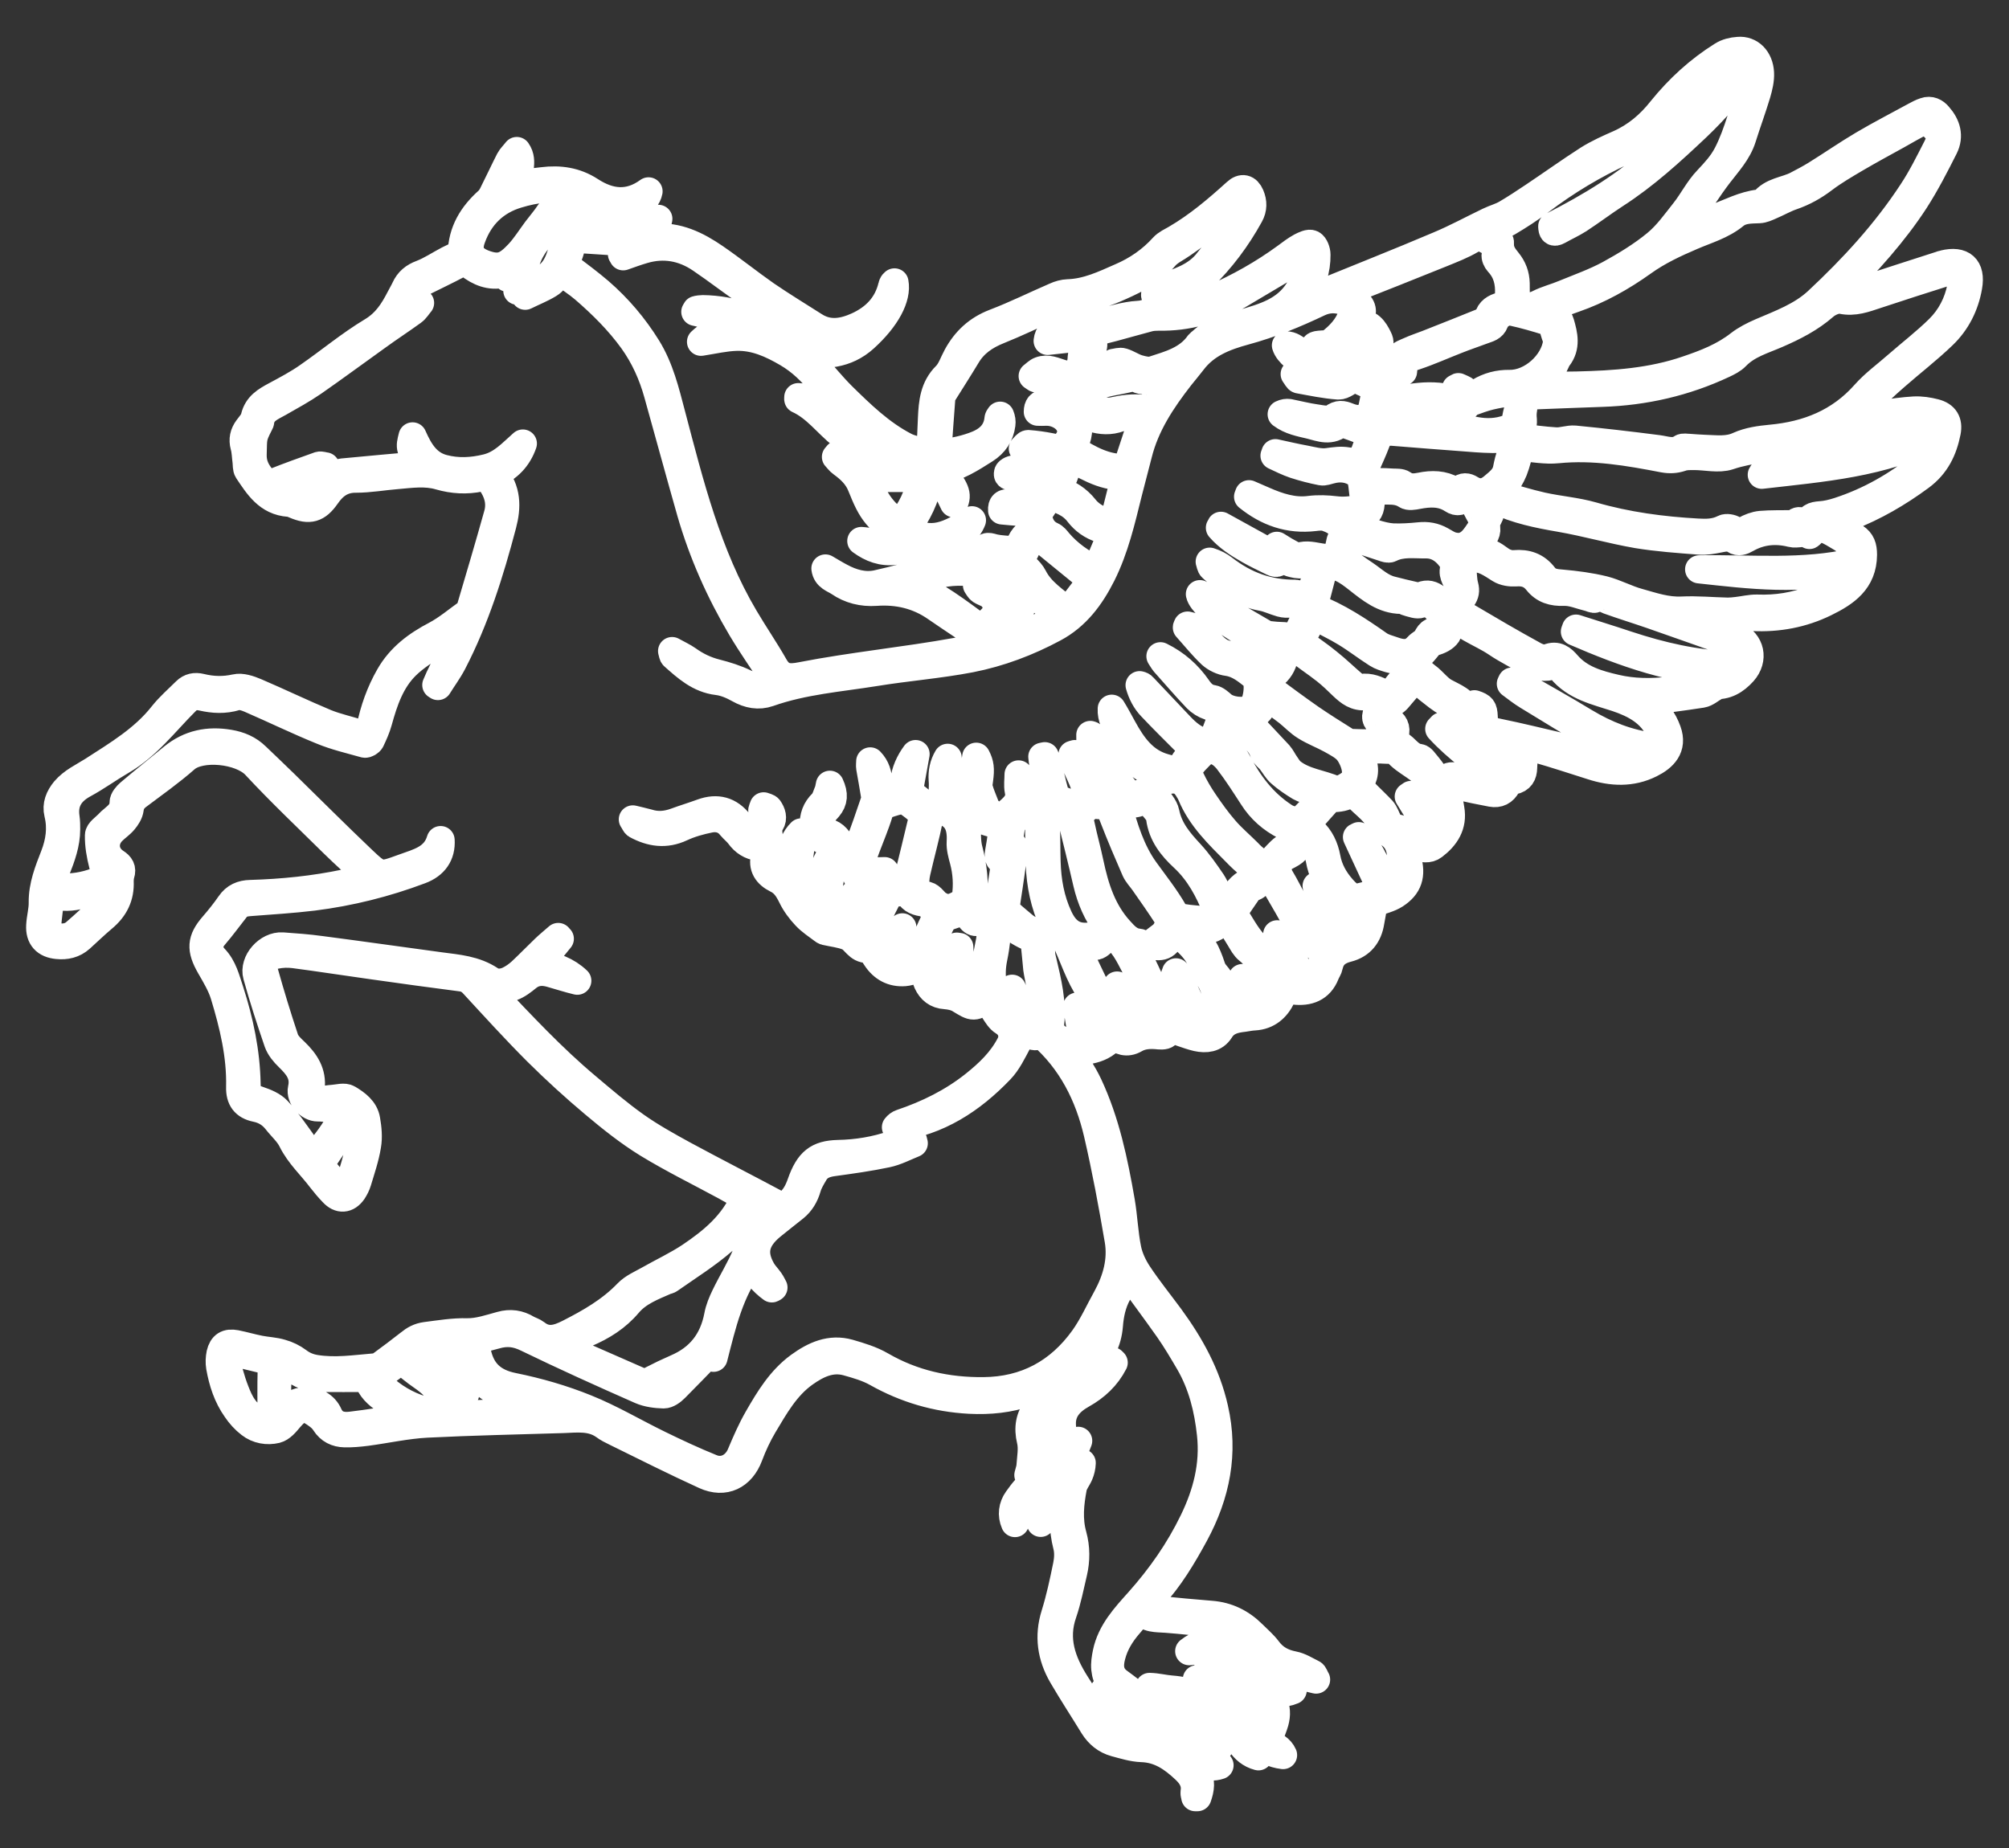 <svg width="50" height="46" viewBox="0 0 50 46" fill="none" xmlns="http://www.w3.org/2000/svg">
<rect x="0" y="0" width="50" height="46" fill="#333333" stroke="none"/>
<path d="M30.818 41.528C30.885 41.843 31.089 41.968 31.338 42.074C31.72 42.234 31.84 42.554 31.698 42.945C31.68 42.994 31.662 43.042 31.645 43.091C31.578 43.282 31.618 43.394 31.782 43.505C31.844 43.549 31.898 43.607 31.933 43.687C31.68 43.656 31.462 43.549 31.289 43.385C31.223 43.322 31.223 43.167 31.227 43.056C31.236 42.843 31.24 42.838 31.08 42.736C31.054 43.038 30.974 43.327 31.267 43.549C31.307 43.58 31.316 43.651 31.32 43.718C31.116 43.664 30.978 43.54 30.872 43.385C30.761 43.22 30.667 43.042 30.556 42.878C30.498 42.794 30.414 42.723 30.343 42.647C30.33 42.656 30.321 42.665 30.307 42.674C30.352 42.816 30.405 42.958 30.432 43.105C30.463 43.26 30.423 43.407 30.285 43.562C30.276 43.487 30.263 43.456 30.267 43.425C30.33 43.1 30.17 42.794 29.841 42.714C29.517 42.634 29.179 42.594 28.846 42.558C28.619 42.536 28.393 42.554 28.157 42.576C28.304 42.727 28.486 42.789 28.677 42.785C29.015 42.776 29.299 42.887 29.526 43.131C29.614 43.229 29.708 43.336 29.748 43.451C29.814 43.656 29.948 43.762 30.134 43.833C30.205 43.86 30.272 43.9 30.352 43.94C30.059 44.042 29.752 43.887 29.623 43.584C29.512 43.322 29.25 43.18 28.93 43.234C29.01 43.273 29.072 43.309 29.135 43.336C29.317 43.42 29.445 43.553 29.543 43.727C29.614 43.864 29.703 43.993 29.783 44.127C29.907 44.335 29.872 44.535 29.801 44.735C29.783 44.735 29.765 44.735 29.748 44.735C29.743 44.695 29.725 44.655 29.73 44.615C29.77 44.375 29.663 44.202 29.499 44.047C29.192 43.758 28.868 43.527 28.415 43.513C28.193 43.505 27.971 43.434 27.753 43.376C27.526 43.313 27.349 43.171 27.22 42.967C26.962 42.545 26.691 42.132 26.442 41.705C26.167 41.23 26.092 40.728 26.26 40.191C26.385 39.791 26.474 39.373 26.558 38.96C26.589 38.805 26.598 38.627 26.558 38.476C26.451 38.058 26.456 37.641 26.505 37.219C26.509 37.17 26.505 37.117 26.505 37.045C26.323 37.125 26.207 37.223 26.172 37.414C26.14 37.601 26.061 37.774 25.901 37.907C25.949 37.667 26.034 37.428 25.878 37.183C25.745 37.276 25.581 37.352 25.479 37.476C25.381 37.596 25.341 37.765 25.261 37.912C25.172 37.707 25.203 37.498 25.323 37.33C25.456 37.139 25.612 36.952 25.798 36.81C26.114 36.566 26.252 36.255 26.265 35.873C26.274 35.628 26.265 35.388 26.265 35.122C26.038 35.26 25.932 35.455 25.901 35.717C25.869 35.979 25.816 36.241 25.763 36.499C25.745 36.579 25.692 36.654 25.656 36.734C25.634 36.73 25.616 36.721 25.594 36.717C25.612 36.641 25.643 36.561 25.647 36.486C25.661 36.277 25.705 36.055 25.656 35.855C25.581 35.544 25.625 35.273 25.816 35.042C26.074 34.727 26.354 34.433 26.634 34.14C26.78 33.985 26.953 33.856 27.113 33.709C27.309 33.532 27.38 33.296 27.415 33.078C27.207 33.34 27.002 33.629 26.758 33.887C26.043 34.633 25.145 34.895 24.128 34.842C23.306 34.798 22.547 34.575 21.827 34.171C21.6 34.042 21.338 33.967 21.085 33.896C20.681 33.785 20.339 33.954 20.019 34.18C19.552 34.513 19.282 35.002 18.997 35.477C18.855 35.717 18.735 35.975 18.637 36.237C18.451 36.734 18.033 36.943 17.545 36.721C16.803 36.383 16.074 36.015 15.341 35.655C15.235 35.602 15.128 35.553 15.035 35.482C14.719 35.26 14.364 35.309 14.017 35.322C12.885 35.357 11.747 35.38 10.615 35.437C10.113 35.464 9.62 35.575 9.118 35.642C8.94 35.664 8.753 35.682 8.576 35.677C8.376 35.673 8.207 35.593 8.091 35.411C8.042 35.331 7.967 35.264 7.891 35.211C7.589 34.989 7.443 35.015 7.198 35.304C7.11 35.411 6.999 35.544 6.874 35.575C6.652 35.628 6.412 35.588 6.226 35.442C6.092 35.34 5.977 35.211 5.884 35.073C5.661 34.758 5.546 34.402 5.479 34.025C5.461 33.918 5.466 33.803 5.488 33.696C5.537 33.487 5.653 33.416 5.866 33.456C6.066 33.496 6.261 33.554 6.465 33.594C6.643 33.629 6.83 33.634 7.003 33.687C7.15 33.727 7.292 33.798 7.412 33.887C7.545 33.989 7.687 34.047 7.851 34.074C8.345 34.154 8.829 34.078 9.317 34.038C9.38 34.033 9.451 34.002 9.5 33.967C9.731 33.798 9.962 33.625 10.188 33.447C10.312 33.345 10.432 33.278 10.597 33.256C10.943 33.212 11.281 33.154 11.632 33.163C11.907 33.167 12.192 33.069 12.467 32.994C12.703 32.927 12.916 32.959 13.12 33.083C13.191 33.123 13.275 33.145 13.338 33.194C13.613 33.412 13.875 33.332 14.151 33.194C14.684 32.923 15.199 32.63 15.621 32.19C15.759 32.048 15.959 31.963 16.141 31.861C16.483 31.666 16.847 31.497 17.176 31.279C17.736 30.902 18.26 30.475 18.544 29.8C18.384 29.711 18.224 29.618 18.055 29.525C17.407 29.174 16.745 28.849 16.119 28.467C15.652 28.179 15.217 27.832 14.795 27.477C14.302 27.064 13.826 26.628 13.369 26.175C12.827 25.633 12.307 25.06 11.787 24.496C11.703 24.403 11.614 24.349 11.49 24.331C10.743 24.234 9.993 24.132 9.246 24.025C8.602 23.936 7.958 23.834 7.314 23.75C7.167 23.732 7.012 23.736 6.865 23.767C6.63 23.816 6.514 23.981 6.577 24.207C6.732 24.762 6.901 25.313 7.083 25.86C7.123 25.984 7.238 26.091 7.341 26.188C7.598 26.437 7.776 26.704 7.732 27.086C7.709 27.272 7.82 27.375 8.007 27.379C8.1 27.379 8.194 27.357 8.287 27.352C8.416 27.343 8.571 27.294 8.664 27.352C8.864 27.472 9.073 27.623 9.113 27.877C9.149 28.085 9.171 28.307 9.135 28.512C9.086 28.818 8.984 29.111 8.895 29.409C8.869 29.494 8.829 29.573 8.78 29.649C8.638 29.853 8.451 29.862 8.287 29.684C8.185 29.578 8.087 29.462 7.998 29.347C7.758 29.027 7.452 28.752 7.27 28.383C7.181 28.201 7.016 28.059 6.887 27.894C6.754 27.725 6.59 27.623 6.377 27.579C6.092 27.521 5.968 27.352 5.977 27.055C5.995 26.268 5.812 25.513 5.586 24.767C5.51 24.518 5.368 24.283 5.235 24.052C4.991 23.625 5.004 23.399 5.306 23.048C5.457 22.874 5.599 22.697 5.728 22.51C5.852 22.328 6.021 22.257 6.234 22.253C7.03 22.23 7.82 22.15 8.598 21.986C8.798 21.942 8.993 21.897 9.22 21.848C8.891 21.542 8.584 21.271 8.291 20.982C7.643 20.342 6.981 19.716 6.363 19.05C5.995 18.654 4.986 18.556 4.613 18.885C4.235 19.218 3.822 19.507 3.422 19.809C3.311 19.894 3.245 19.991 3.227 20.138C3.214 20.24 3.147 20.342 3.08 20.422C2.996 20.524 2.881 20.596 2.787 20.693C2.552 20.938 2.592 21.288 2.876 21.471C2.992 21.546 3.045 21.626 3 21.764C2.983 21.817 2.978 21.879 2.978 21.937C2.996 22.315 2.849 22.608 2.561 22.848C2.37 23.008 2.188 23.185 2.001 23.354C1.837 23.501 1.641 23.545 1.428 23.523C1.135 23.496 0.984 23.332 1.001 23.039C1.01 22.848 1.068 22.657 1.064 22.466C1.059 22.048 1.21 21.675 1.357 21.297C1.486 20.964 1.539 20.613 1.45 20.253C1.397 20.036 1.477 19.849 1.614 19.68C1.805 19.454 2.068 19.338 2.312 19.183C2.938 18.779 3.582 18.397 4.053 17.797C4.222 17.584 4.435 17.401 4.626 17.21C4.729 17.108 4.853 17.082 4.995 17.117C5.284 17.188 5.564 17.197 5.861 17.131C6.012 17.095 6.208 17.162 6.363 17.228C6.945 17.477 7.514 17.752 8.1 17.997C8.38 18.112 8.687 18.174 8.98 18.272C9.131 18.321 9.189 18.268 9.22 18.117C9.313 17.664 9.464 17.237 9.695 16.833C9.966 16.358 10.375 16.055 10.85 15.807C11.134 15.656 11.383 15.442 11.645 15.256C11.676 15.234 11.703 15.185 11.712 15.145C11.943 14.363 12.174 13.586 12.392 12.804C12.472 12.515 12.396 12.248 12.223 12.004C12.156 11.906 12.094 11.862 11.952 11.889C11.614 11.96 11.277 11.942 10.939 11.844C10.592 11.742 10.232 11.795 9.877 11.826C9.535 11.853 9.197 11.915 8.86 11.915C8.513 11.911 8.296 12.08 8.118 12.337C7.891 12.662 7.7 12.715 7.336 12.559C7.287 12.537 7.238 12.515 7.19 12.515C6.665 12.479 6.425 12.088 6.172 11.711C6.137 11.658 6.146 11.569 6.137 11.493C6.119 11.364 6.119 11.227 6.083 11.102C6.039 10.938 6.07 10.8 6.168 10.667C6.234 10.578 6.319 10.489 6.341 10.387C6.408 10.098 6.625 9.974 6.856 9.85C7.136 9.699 7.416 9.552 7.674 9.37C8.207 9.001 8.709 8.579 9.264 8.246C9.611 8.037 9.793 7.748 9.962 7.42C10.002 7.34 10.05 7.264 10.086 7.184C10.17 6.998 10.304 6.891 10.495 6.82C10.726 6.731 10.934 6.589 11.156 6.473C11.268 6.416 11.379 6.367 11.494 6.309C11.503 5.763 11.761 5.349 12.152 4.999C12.214 4.941 12.258 4.861 12.294 4.781C12.427 4.519 12.551 4.248 12.685 3.986C12.725 3.91 12.791 3.852 12.862 3.759C13.053 4.03 12.836 4.31 12.973 4.572C13.138 4.554 13.324 4.532 13.507 4.51C13.928 4.457 14.324 4.514 14.688 4.75C15.164 5.061 15.648 5.123 16.141 4.763C16.087 5.047 15.719 5.252 15.079 5.349C15.501 5.656 15.905 5.772 16.385 5.447C16.341 5.727 16.114 5.732 15.95 5.878C16.087 5.896 16.185 5.927 16.279 5.918C16.856 5.865 17.34 6.105 17.793 6.416C18.224 6.713 18.633 7.042 19.059 7.34C19.455 7.611 19.863 7.859 20.268 8.117C20.623 8.344 20.983 8.281 21.338 8.122C21.778 7.922 22.089 7.606 22.205 7.122C22.209 7.1 22.218 7.082 22.231 7.06C22.24 7.046 22.253 7.042 22.262 7.029C22.333 7.402 22.058 7.922 21.507 8.419C21.058 8.823 20.521 8.863 19.939 8.77C20.032 8.859 20.13 8.939 20.214 9.032C20.463 9.308 20.694 9.596 20.956 9.858C21.436 10.329 21.92 10.8 22.524 11.111C22.653 11.178 22.8 11.204 22.942 11.249C23.066 11.289 23.124 11.227 23.142 11.116C23.155 11.022 23.173 10.925 23.177 10.831C23.186 10.689 23.186 10.552 23.195 10.409C23.213 10.023 23.244 9.65 23.551 9.348C23.675 9.223 23.733 9.028 23.822 8.868C24.035 8.477 24.332 8.201 24.759 8.037C25.27 7.842 25.763 7.597 26.265 7.38C26.363 7.335 26.474 7.304 26.58 7.3C27.056 7.286 27.473 7.086 27.895 6.9C28.299 6.727 28.655 6.482 28.952 6.154C29.032 6.065 29.157 6.011 29.263 5.949C29.814 5.629 30.299 5.216 30.769 4.79C30.912 4.657 31.04 4.688 31.116 4.865C31.187 5.03 31.187 5.194 31.098 5.354C30.783 5.927 30.392 6.451 29.925 6.904C29.797 7.033 29.597 7.091 29.432 7.18C29.481 7.473 29.188 7.535 29.028 7.739C29.459 7.686 29.837 7.588 30.196 7.433C30.836 7.153 31.445 6.811 32.009 6.398C32.129 6.309 32.244 6.22 32.373 6.149C32.457 6.105 32.582 6.043 32.648 6.078C32.715 6.114 32.764 6.247 32.764 6.34C32.768 6.713 32.657 7.055 32.444 7.357C32.413 7.397 32.386 7.437 32.377 7.513C32.533 7.451 32.693 7.384 32.848 7.322C33.835 6.918 34.83 6.527 35.811 6.109C36.238 5.931 36.642 5.709 37.06 5.509C37.197 5.443 37.348 5.403 37.482 5.327C37.717 5.19 37.944 5.039 38.17 4.888C38.623 4.585 39.068 4.266 39.525 3.972C39.765 3.821 40.032 3.701 40.294 3.586C40.725 3.395 41.067 3.102 41.355 2.737C41.786 2.204 42.284 1.747 42.866 1.383C42.977 1.311 43.123 1.276 43.261 1.267C43.554 1.24 43.785 1.467 43.803 1.813C43.812 1.987 43.768 2.164 43.719 2.333C43.608 2.702 43.474 3.062 43.359 3.43C43.243 3.795 42.986 4.061 42.764 4.354C42.51 4.688 42.284 5.047 42.048 5.394C41.968 5.509 41.889 5.625 41.831 5.767C42.115 5.656 42.404 5.536 42.693 5.429C43.052 5.296 43.394 5.11 43.785 5.065C43.821 5.061 43.87 5.056 43.888 5.034C44.096 4.759 44.443 4.754 44.718 4.612C44.878 4.528 45.042 4.443 45.198 4.346C45.593 4.101 45.975 3.835 46.375 3.599C46.797 3.35 47.237 3.124 47.668 2.888C47.743 2.848 47.823 2.804 47.908 2.777C48.041 2.729 48.157 2.786 48.241 2.888C48.445 3.119 48.525 3.386 48.383 3.67C48.157 4.119 47.926 4.568 47.655 4.99C47.13 5.798 46.482 6.509 45.789 7.215C45.962 7.273 46.109 7.313 46.278 7.255C46.948 7.033 47.623 6.82 48.294 6.602C48.321 6.593 48.348 6.58 48.379 6.576C48.836 6.465 49.067 6.664 48.983 7.135C48.903 7.597 48.694 8.015 48.356 8.339C47.979 8.703 47.561 9.023 47.166 9.37C46.908 9.592 46.664 9.832 46.42 10.063C46.313 10.165 46.22 10.272 46.131 10.414C46.371 10.378 46.611 10.343 46.85 10.307C47.113 10.272 47.375 10.232 47.637 10.218C47.81 10.209 47.988 10.236 48.157 10.28C48.401 10.343 48.499 10.503 48.45 10.751C48.361 11.196 48.183 11.573 47.792 11.862C47.237 12.271 46.651 12.613 46.011 12.861C45.886 12.91 45.753 12.946 45.598 12.999C45.807 13.137 45.984 13.257 46.166 13.377C46.322 13.479 46.366 13.608 46.366 13.808C46.362 14.461 45.922 14.754 45.425 14.998C44.856 15.278 44.247 15.389 43.617 15.358C43.581 15.358 43.541 15.349 43.51 15.358C43.123 15.5 42.733 15.385 42.342 15.38C42.284 15.38 42.23 15.38 42.173 15.38C42.168 15.394 42.164 15.407 42.16 15.425C42.222 15.451 42.284 15.478 42.346 15.5C42.626 15.607 42.915 15.704 43.19 15.825C43.572 15.989 43.657 16.411 43.381 16.722C43.186 16.939 42.955 17.082 42.644 17.051C42.653 17.068 42.661 17.086 42.67 17.099C42.564 17.157 42.466 17.25 42.355 17.268C41.88 17.344 41.4 17.397 40.862 17.482C40.902 17.495 40.947 17.499 40.978 17.521C41.227 17.69 41.395 17.921 41.493 18.197C41.644 18.61 41.391 18.854 41.075 19.01C40.605 19.245 40.116 19.223 39.623 19.063C39.174 18.921 38.73 18.774 38.281 18.645C37.957 18.552 37.948 18.565 37.922 18.89C37.917 18.965 37.908 19.036 37.908 19.112C37.904 19.276 37.842 19.392 37.664 19.427C37.606 19.441 37.531 19.489 37.504 19.543C37.419 19.703 37.291 19.765 37.122 19.734C36.842 19.68 36.562 19.627 36.287 19.556C36.091 19.503 36.02 19.543 36.038 19.743C36.051 19.876 36.074 20.005 36.096 20.138C36.167 20.538 35.976 20.826 35.678 21.053C35.554 21.151 35.398 21.115 35.256 21.075C35.167 21.049 35.078 21.022 34.985 20.995C34.892 21.151 34.99 21.266 35.025 21.386C35.136 21.782 35.056 22.053 34.719 22.27C34.572 22.364 34.385 22.404 34.19 22.479C34.168 22.612 34.132 22.777 34.105 22.941C34.052 23.283 33.87 23.514 33.537 23.599C33.293 23.661 33.128 23.785 33.075 24.038C33.062 24.109 33.013 24.172 32.986 24.243C32.848 24.594 32.56 24.7 32.2 24.656C32.04 24.634 31.973 24.66 31.898 24.811C31.764 25.091 31.547 25.282 31.218 25.3C31.129 25.304 31.045 25.322 30.956 25.335C30.716 25.362 30.503 25.411 30.361 25.642C30.232 25.846 30.014 25.869 29.792 25.82C29.672 25.793 29.552 25.749 29.432 25.709C29.294 25.66 29.166 25.598 29.028 25.74C28.983 25.789 28.859 25.775 28.775 25.766C28.588 25.753 28.41 25.766 28.242 25.864C28.051 25.975 27.873 25.917 27.713 25.775C27.429 26.157 27.016 26.157 26.611 26.18C26.771 26.459 26.953 26.721 27.087 27.006C27.518 27.925 27.722 28.912 27.895 29.907C27.962 30.297 27.975 30.702 28.055 31.093C28.099 31.31 28.202 31.528 28.326 31.715C28.57 32.083 28.85 32.43 29.112 32.785C29.619 33.478 30.027 34.211 30.218 35.06C30.472 36.17 30.263 37.201 29.73 38.187C29.428 38.742 29.108 39.28 28.677 39.746C28.624 39.804 28.566 39.937 28.588 39.964C28.642 40.026 28.744 40.066 28.832 40.075C29.268 40.12 29.703 40.16 30.139 40.195C30.547 40.226 30.889 40.395 31.178 40.684C31.302 40.808 31.44 40.924 31.547 41.066C31.711 41.288 31.92 41.399 32.191 41.452C32.355 41.483 32.511 41.586 32.666 41.661C32.702 41.679 32.711 41.736 32.755 41.808C32.284 41.697 31.862 41.594 31.453 41.501C31.485 41.701 31.605 41.794 32.173 42.074C32.111 42.092 32.044 42.132 31.982 42.118C31.667 42.065 31.382 41.941 31.134 41.728C31.045 41.648 30.925 41.594 30.818 41.528ZM30.925 24.354C31.102 24.571 31.276 24.794 31.48 25.047C31.596 24.913 31.702 24.785 31.827 24.634C31.6 24.536 31.516 24.376 31.449 24.203C31.369 23.985 31.258 23.79 31.067 23.643C30.983 23.576 30.929 23.47 30.872 23.376C30.752 23.185 30.636 22.99 30.494 22.755C30.276 23.27 29.885 23.15 29.499 23.048C29.512 23.101 29.512 23.119 29.517 23.128C29.539 23.159 29.561 23.19 29.592 23.208C29.899 23.416 30.036 23.732 30.147 24.065C30.165 24.127 30.201 24.189 30.241 24.238C30.414 24.434 30.516 24.656 30.534 24.918C30.543 25.056 30.618 25.122 30.747 25.127C30.912 25.136 31.071 25.127 31.271 25.127C31.2 24.989 31.142 24.9 31.102 24.807C31.036 24.656 30.983 24.496 30.92 24.345L30.925 24.354ZM48.143 3.168C48.143 2.995 48.028 2.928 47.841 3.022C47.632 3.124 47.428 3.244 47.224 3.359C46.877 3.55 46.526 3.741 46.184 3.941C45.913 4.101 45.638 4.261 45.385 4.452C45.14 4.639 44.883 4.781 44.598 4.879C44.416 4.941 44.243 5.043 44.061 5.119C43.972 5.158 43.879 5.203 43.781 5.207C43.563 5.216 43.346 5.207 43.168 5.354C42.852 5.612 42.466 5.718 42.106 5.874C41.68 6.056 41.262 6.251 40.885 6.522C40.356 6.9 39.796 7.215 39.179 7.429C38.925 7.513 38.681 7.628 38.406 7.739C38.699 7.846 38.792 7.899 38.832 8.042C38.917 8.335 38.988 8.628 38.774 8.903C38.721 8.974 38.703 9.068 38.646 9.134C38.53 9.268 38.406 9.388 38.281 9.508C38.241 9.543 38.188 9.565 38.139 9.596C38.521 9.596 38.886 9.605 39.254 9.596C40.183 9.574 41.107 9.512 41.995 9.205C42.453 9.05 42.901 8.877 43.292 8.57C43.452 8.446 43.639 8.353 43.821 8.273C44.318 8.059 44.838 7.873 45.242 7.495C46.122 6.673 46.931 5.794 47.592 4.785C47.828 4.43 48.019 4.043 48.214 3.661C48.325 3.444 48.294 3.31 48.143 3.168ZM31.062 12.364C31.071 12.342 31.076 12.324 31.085 12.302C31.209 12.355 31.329 12.408 31.453 12.462C31.818 12.622 32.195 12.746 32.591 12.693C32.813 12.666 33.026 12.675 33.244 12.701C33.426 12.724 33.617 12.706 33.799 12.675C33.959 12.648 33.986 12.555 33.95 12.391C33.919 12.257 33.919 12.12 33.892 11.982C33.879 11.915 33.848 11.835 33.795 11.8C33.59 11.653 33.355 11.627 33.115 11.693C33.039 11.711 32.955 11.746 32.888 11.733C32.662 11.689 32.44 11.631 32.222 11.56C32.049 11.502 31.884 11.418 31.72 11.342C31.729 11.32 31.738 11.298 31.742 11.28C31.986 11.333 32.231 11.391 32.475 11.435C32.662 11.471 32.862 11.529 33.044 11.502C33.213 11.48 33.368 11.453 33.541 11.484C33.772 11.529 33.928 11.409 33.995 11.182C34.017 11.111 34.043 11.045 34.079 10.978C34.132 10.871 34.11 10.787 33.999 10.747C33.79 10.667 33.577 10.591 33.377 10.52C33.124 10.76 32.862 10.64 32.613 10.578C32.369 10.52 32.115 10.476 31.898 10.312C31.964 10.28 32.022 10.272 32.08 10.28C32.306 10.325 32.529 10.383 32.755 10.414C32.897 10.436 33.084 10.476 33.173 10.409C33.315 10.298 33.417 10.32 33.55 10.374C33.746 10.454 33.95 10.467 34.092 10.285C34.159 10.2 34.168 10.072 34.194 9.961C34.239 9.792 34.154 9.614 33.999 9.543C33.888 9.49 33.772 9.441 33.701 9.41C33.559 9.481 33.43 9.601 33.31 9.596C32.982 9.574 32.653 9.503 32.329 9.445C32.297 9.441 32.275 9.383 32.222 9.312C32.364 9.321 32.444 9.325 32.529 9.334C32.764 9.356 33.004 9.383 33.239 9.405C33.355 9.414 33.457 9.392 33.501 9.263C33.541 9.152 33.603 9.103 33.737 9.139C33.857 9.17 34.03 9.001 33.99 8.894C33.914 8.703 34.012 8.606 34.128 8.504C33.963 8.166 33.768 8.139 33.524 8.397C33.364 8.566 33.213 8.761 32.95 8.779C32.884 8.979 32.791 9.032 32.529 9.023C32.346 9.019 32.058 8.783 32.004 8.597C32.262 8.588 32.409 8.934 32.697 8.815C32.697 8.588 32.697 8.592 32.906 8.575C32.973 8.57 33.048 8.575 33.097 8.544C33.342 8.357 33.55 8.139 33.652 7.842C33.715 7.66 33.67 7.571 33.479 7.504C33.257 7.424 33.039 7.429 32.822 7.531C32.226 7.815 31.622 8.064 30.983 8.237C30.476 8.375 30.005 8.557 29.677 8.992C29.579 9.121 29.472 9.245 29.37 9.374C28.913 9.961 28.504 10.574 28.322 11.311C28.242 11.627 28.157 11.942 28.077 12.257C27.904 12.955 27.744 13.652 27.42 14.301C27.14 14.856 26.785 15.336 26.229 15.633C25.576 15.984 24.879 16.247 24.155 16.389C23.369 16.54 22.564 16.602 21.774 16.731C20.89 16.873 19.988 16.939 19.131 17.242C18.877 17.33 18.633 17.282 18.393 17.148C18.229 17.055 18.042 16.975 17.86 16.953C17.402 16.899 17.087 16.611 16.767 16.326C16.749 16.313 16.749 16.282 16.727 16.206C16.887 16.295 17.007 16.349 17.114 16.424C17.331 16.58 17.562 16.691 17.824 16.757C18.069 16.82 18.313 16.895 18.54 17.006C18.815 17.139 19.055 17.073 19.317 16.971C19.295 16.926 19.282 16.899 19.264 16.877C18.993 16.464 18.709 16.06 18.455 15.633C17.918 14.727 17.491 13.768 17.198 12.755C16.918 11.773 16.652 10.791 16.376 9.805C16.243 9.325 16.043 8.877 15.75 8.468C15.403 7.988 14.99 7.58 14.55 7.198C14.368 7.042 14.164 6.913 13.964 6.767C13.849 6.887 13.773 7.002 13.662 7.069C13.475 7.184 13.267 7.264 13.071 7.362C13.102 7.189 13.244 7.051 13.396 6.998C13.826 6.842 13.937 6.478 14.026 6.105C14.084 5.86 13.973 5.643 13.831 5.443C13.724 5.576 13.653 5.692 13.555 5.78C13.275 6.051 13.089 6.367 13.031 6.758C13.009 6.922 12.965 7.082 12.934 7.242C12.916 7.242 12.893 7.237 12.876 7.237C12.876 7.073 12.876 6.909 12.876 6.718C12.769 6.802 12.698 6.86 12.631 6.913C12.582 6.869 12.543 6.811 12.516 6.815C12.192 6.887 11.925 6.771 11.676 6.58C11.596 6.518 11.539 6.509 11.441 6.558C11.099 6.74 10.748 6.904 10.401 7.078C10.366 7.095 10.326 7.126 10.304 7.158C10.201 7.335 10.104 7.513 10.006 7.695C10.015 7.708 10.028 7.717 10.037 7.731C10.166 7.655 10.29 7.58 10.419 7.504C10.432 7.517 10.446 7.526 10.455 7.54C10.393 7.611 10.344 7.699 10.268 7.753C9.975 7.966 9.673 8.161 9.38 8.375C8.851 8.752 8.331 9.139 7.794 9.512C7.523 9.699 7.23 9.858 6.941 10.023C6.736 10.138 6.505 10.223 6.474 10.503C6.474 10.516 6.461 10.529 6.457 10.543C6.274 10.898 6.301 10.898 6.288 11.307C6.279 11.573 6.385 11.755 6.541 11.938C6.625 12.04 6.701 12.057 6.83 12.004C7.198 11.857 7.572 11.724 7.945 11.591C7.989 11.578 8.047 11.604 8.1 11.609C8.1 11.627 8.1 11.649 8.1 11.666C7.692 11.84 7.283 12.013 6.861 12.195C6.981 12.382 7.141 12.306 7.256 12.288C7.389 12.266 7.509 12.173 7.638 12.111C7.647 12.124 7.66 12.137 7.669 12.146C7.603 12.231 7.536 12.315 7.461 12.408C7.687 12.466 7.847 12.439 7.967 12.231C8.056 12.08 8.198 11.96 8.327 11.84C8.376 11.791 8.46 11.769 8.531 11.76C9.175 11.698 9.824 11.64 10.477 11.582C10.193 11.156 10.193 11.156 10.268 10.862C10.437 11.245 10.628 11.56 11.032 11.666C11.392 11.76 11.747 11.742 12.112 11.653C12.498 11.56 12.738 11.28 13.013 11.04C12.889 11.396 12.649 11.649 12.289 11.8C12.627 12.2 12.618 12.626 12.503 13.061C12.192 14.243 11.827 15.407 11.263 16.495C11.156 16.7 11.019 16.882 10.899 17.077C10.886 17.068 10.872 17.059 10.859 17.051C11.054 16.575 11.348 16.149 11.508 15.642C11.272 15.776 11.054 15.882 10.85 16.015C10.592 16.184 10.326 16.349 10.108 16.562C9.722 16.939 9.553 17.442 9.411 17.957C9.366 18.121 9.295 18.277 9.224 18.428C9.202 18.472 9.118 18.521 9.078 18.512C8.718 18.41 8.349 18.326 8.007 18.183C7.407 17.939 6.825 17.655 6.23 17.397C6.119 17.348 5.977 17.304 5.875 17.335C5.59 17.424 5.306 17.406 5.035 17.344C4.853 17.304 4.733 17.339 4.609 17.468C4.098 17.979 3.658 18.57 3.018 18.939C2.698 19.125 2.401 19.343 2.081 19.516C1.73 19.707 1.574 19.974 1.632 20.356C1.646 20.449 1.646 20.547 1.646 20.644C1.646 21 1.526 21.328 1.397 21.653C1.348 21.773 1.299 21.897 1.25 22.013C1.614 22.208 2.534 22.013 2.814 21.684C2.725 21.631 2.583 21.595 2.565 21.528C2.503 21.288 2.458 21.035 2.463 20.791C2.463 20.698 2.61 20.604 2.694 20.516C2.734 20.471 2.778 20.431 2.823 20.396C2.956 20.285 3.076 20.182 3.076 19.978C3.076 19.898 3.156 19.805 3.227 19.743C3.582 19.441 3.947 19.152 4.306 18.854C4.72 18.517 5.186 18.423 5.706 18.512C5.963 18.556 6.186 18.65 6.372 18.832C6.608 19.058 6.843 19.281 7.074 19.507C7.718 20.138 8.358 20.778 9.011 21.4C9.46 21.826 9.464 21.813 10.041 21.604C10.419 21.466 10.828 21.377 10.966 20.911C10.988 21.275 10.806 21.528 10.459 21.657C9.597 21.982 8.709 22.204 7.794 22.319C7.283 22.381 6.763 22.412 6.248 22.452C6.101 22.461 5.968 22.483 5.875 22.599C5.692 22.83 5.519 23.07 5.328 23.292C5.159 23.488 5.182 23.692 5.333 23.852C5.555 24.083 5.621 24.38 5.715 24.66C5.959 25.415 6.123 26.188 6.137 26.988C6.141 27.263 6.19 27.303 6.448 27.392C6.608 27.446 6.79 27.521 6.901 27.641C7.123 27.877 7.305 28.148 7.496 28.41C7.589 28.538 7.665 28.676 7.767 28.836C8.1 28.489 8.353 28.148 8.54 27.756C8.571 27.694 8.544 27.605 8.544 27.508C8.482 27.521 8.447 27.521 8.416 27.534C8.251 27.623 8.078 27.561 7.914 27.566C7.692 27.57 7.469 27.312 7.514 27.104C7.594 26.748 7.412 26.535 7.185 26.313C7.074 26.206 6.967 26.077 6.919 25.94C6.732 25.393 6.554 24.847 6.399 24.287C6.301 23.941 6.67 23.532 7.03 23.558C7.345 23.581 7.665 23.603 7.98 23.647C8.971 23.776 9.966 23.918 10.957 24.052C11.387 24.109 11.818 24.14 12.2 24.394C12.338 24.487 12.511 24.474 12.662 24.403C12.774 24.349 12.88 24.274 12.973 24.189C13.173 24.003 13.36 23.807 13.56 23.616C13.666 23.514 13.782 23.421 13.893 23.323C13.906 23.336 13.92 23.35 13.933 23.367C13.764 23.572 13.595 23.781 13.422 23.994C13.791 24.047 14.111 24.167 14.368 24.412C14.142 24.358 13.928 24.287 13.706 24.225C13.502 24.167 13.307 24.176 13.129 24.318C13.009 24.416 12.88 24.518 12.738 24.567C12.565 24.625 12.369 24.634 12.187 24.665C12.192 24.674 12.205 24.7 12.223 24.718C12.987 25.522 13.742 26.335 14.595 27.05C14.995 27.388 15.395 27.73 15.821 28.032C16.199 28.299 16.607 28.525 17.012 28.747C17.793 29.169 18.584 29.573 19.366 29.991C19.459 30.04 19.526 30.031 19.606 29.969C19.775 29.835 19.868 29.662 19.939 29.458C20.13 28.912 20.357 28.738 20.858 28.725C21.329 28.716 21.791 28.641 22.24 28.485C22.396 28.432 22.56 28.418 22.724 28.387C22.729 28.41 22.738 28.436 22.742 28.458C22.52 28.547 22.302 28.663 22.071 28.712C21.631 28.805 21.183 28.867 20.734 28.929C20.53 28.956 20.361 29.023 20.259 29.205C20.192 29.32 20.121 29.436 20.086 29.56C20.028 29.76 19.93 29.929 19.77 30.058C19.579 30.213 19.384 30.36 19.197 30.515C18.784 30.857 18.713 31.195 18.962 31.626C19.015 31.719 19.099 31.799 19.162 31.892C19.197 31.941 19.219 31.994 19.25 32.048C19.237 32.057 19.224 32.066 19.21 32.07C18.98 31.901 18.793 31.692 18.709 31.408C18.158 32.123 17.971 32.967 17.758 33.798C17.744 33.794 17.727 33.789 17.713 33.785C17.709 33.727 17.7 33.674 17.696 33.634C17.393 33.945 17.1 34.251 16.798 34.553C16.723 34.629 16.612 34.709 16.518 34.709C16.327 34.704 16.119 34.678 15.945 34.602C14.999 34.185 14.053 33.758 13.12 33.305C12.849 33.172 12.614 33.145 12.325 33.23C12.049 33.309 11.752 33.376 11.467 33.358C11.117 33.336 10.792 33.447 10.45 33.483C10.366 33.492 10.255 33.607 10.228 33.696C10.21 33.749 10.317 33.865 10.393 33.922C10.681 34.131 10.97 34.331 11.165 34.642C11.254 34.78 11.356 34.771 11.432 34.624C11.467 34.558 11.49 34.456 11.463 34.393C11.383 34.198 11.29 34.002 11.081 33.896C10.988 33.847 10.908 33.776 10.823 33.714C10.837 33.691 10.854 33.665 10.868 33.643C11.023 33.727 11.179 33.807 11.33 33.896C11.556 34.033 11.543 34.278 11.592 34.5C11.623 34.655 11.574 34.749 11.459 34.842C11.334 34.944 11.223 35.06 11.108 35.171C11.117 35.193 11.121 35.211 11.13 35.233C12.076 35.193 13.018 35.148 13.964 35.109C13.964 35.091 13.969 35.073 13.969 35.051C13.933 35.033 13.893 35.015 13.857 35.002C13.422 34.891 12.987 34.771 12.547 34.678C12.232 34.611 12.005 34.46 11.898 34.149C11.872 34.074 11.832 34.002 11.805 33.922C11.765 33.811 11.752 33.705 11.841 33.589C11.858 33.625 11.867 33.643 11.872 33.665C11.978 34.158 12.263 34.42 12.774 34.522C13.391 34.647 14.004 34.824 14.586 35.06C15.204 35.309 15.785 35.655 16.385 35.948C16.82 36.161 17.26 36.366 17.709 36.548C18.015 36.672 18.317 36.504 18.442 36.201C18.571 35.895 18.704 35.588 18.868 35.304C19.144 34.824 19.433 34.344 19.895 34.007C20.263 33.74 20.663 33.554 21.13 33.687C21.405 33.767 21.685 33.851 21.929 33.993C22.72 34.451 23.573 34.638 24.479 34.629C25.536 34.62 26.363 34.167 26.971 33.323C27.198 33.007 27.358 32.643 27.549 32.301C27.793 31.852 27.926 31.373 27.842 30.871C27.691 29.982 27.526 29.094 27.322 28.214C27.1 27.263 26.674 26.406 25.91 25.74C25.696 25.904 25.563 25.642 25.39 25.624C25.367 25.735 25.376 25.851 25.328 25.935C25.199 26.175 25.079 26.433 24.892 26.628C24.181 27.37 23.351 27.916 22.298 28.059C22.333 28.014 22.378 27.979 22.431 27.961C23.089 27.739 23.706 27.437 24.253 27.001C24.608 26.717 24.932 26.41 25.145 25.997C25.256 25.78 25.172 25.549 24.981 25.433C24.883 25.375 24.812 25.256 24.746 25.153C24.683 25.06 24.643 24.953 24.59 24.847C24.23 25.091 24.235 25.082 23.884 24.869C23.782 24.807 23.648 24.78 23.528 24.771C23.311 24.758 23.169 24.642 23.084 24.456C23.026 24.323 22.995 24.176 22.96 24.065C22.813 24.109 22.667 24.185 22.515 24.198C22.213 24.221 21.974 24.092 21.805 23.834C21.752 23.75 21.667 23.621 21.6 23.621C21.352 23.63 21.285 23.39 21.112 23.314C20.934 23.239 20.734 23.221 20.543 23.177C20.521 23.172 20.503 23.159 20.485 23.145C20.339 23.034 20.179 22.932 20.055 22.799C19.921 22.657 19.797 22.492 19.712 22.315C19.619 22.128 19.526 21.973 19.33 21.879C19.099 21.764 18.962 21.582 19.042 21.302C19.082 21.155 19.011 21.098 18.877 21.08C18.677 21.053 18.526 20.955 18.406 20.791C18.344 20.707 18.26 20.644 18.193 20.564C18.055 20.387 17.86 20.338 17.66 20.378C17.42 20.427 17.18 20.493 16.958 20.596C16.563 20.782 16.199 20.724 15.839 20.529C15.808 20.511 15.799 20.467 15.75 20.396C15.905 20.436 16.021 20.458 16.128 20.489C16.363 20.564 16.59 20.542 16.82 20.458C17.038 20.378 17.26 20.311 17.478 20.231C17.847 20.098 18.153 20.178 18.398 20.493C18.451 20.564 18.522 20.622 18.575 20.689C18.664 20.809 18.779 20.866 18.971 20.866C18.864 20.636 19.104 20.427 18.975 20.187C18.962 20.16 18.997 20.111 19.006 20.071C19.05 20.089 19.108 20.098 19.131 20.129C19.206 20.236 19.25 20.364 19.175 20.485C19.09 20.622 19.126 20.755 19.144 20.893C19.166 21.066 19.179 21.24 19.206 21.413C19.219 21.48 19.241 21.564 19.295 21.604C19.401 21.688 19.526 21.755 19.681 21.848C19.695 21.426 19.628 21.031 19.939 20.72C19.966 20.804 19.957 20.884 19.943 20.96C19.917 21.146 19.886 21.337 19.863 21.524C19.85 21.617 19.863 21.719 19.846 21.813C19.757 22.235 19.997 22.488 20.303 22.755C20.366 22.457 20.441 22.19 20.468 21.924C20.494 21.675 20.539 21.44 20.716 21.253C20.81 21.151 20.765 21.075 20.694 21.009C20.65 20.964 20.583 20.938 20.521 20.92C20.343 20.858 20.263 20.733 20.254 20.551C20.245 20.333 20.308 20.151 20.472 19.991C20.548 19.916 20.574 19.791 20.619 19.689C20.636 19.649 20.636 19.605 20.654 19.534C20.765 19.774 20.747 19.938 20.614 20.098C20.57 20.151 20.521 20.196 20.485 20.249C20.374 20.436 20.414 20.68 20.583 20.72C20.783 20.769 20.867 20.911 20.956 21.066C20.992 21.129 21.072 21.218 21.116 21.209C21.205 21.191 21.334 21.137 21.365 21.066C21.516 20.698 21.64 20.316 21.769 19.942C21.783 19.902 21.787 19.854 21.778 19.809C21.743 19.578 21.698 19.347 21.658 19.112C21.649 19.058 21.658 19.005 21.658 18.952C21.805 19.103 21.849 19.281 21.863 19.476C21.876 19.689 22.058 19.858 22.205 19.787C22.342 19.72 22.484 19.654 22.507 19.445C22.533 19.205 22.636 18.974 22.787 18.77C22.729 19.099 22.667 19.432 22.613 19.734C22.72 19.805 22.8 19.845 22.862 19.902C22.951 19.978 23.035 20.076 23.169 20.018C23.311 19.956 23.457 19.889 23.462 19.703C23.466 19.609 23.471 19.512 23.462 19.418C23.448 19.218 23.484 19.036 23.586 18.863C23.604 19.183 23.604 19.503 23.604 19.818C23.604 19.911 23.551 20.014 23.666 20.076C23.764 20.129 23.862 20.178 23.955 20.231C24.101 20.311 24.23 20.298 24.368 20.16C24.315 20.014 24.257 19.867 24.204 19.716C24.19 19.676 24.177 19.627 24.181 19.587C24.217 19.334 24.257 19.085 24.297 18.836C24.39 19.014 24.404 19.138 24.368 19.401C24.359 19.472 24.341 19.552 24.359 19.618C24.399 19.765 24.461 19.902 24.515 20.045C24.586 20.245 24.883 20.404 25.021 20.28C25.19 20.125 25.421 19.983 25.354 19.68C25.328 19.552 25.35 19.409 25.35 19.276C25.412 19.352 25.456 19.436 25.474 19.525C25.501 19.663 25.505 19.805 25.536 19.942C25.554 20.009 25.599 20.089 25.656 20.125C25.741 20.174 25.847 20.196 25.945 20.213C26.078 20.24 26.18 20.12 26.149 19.987C26.101 19.765 26.047 19.543 26.007 19.316C25.976 19.156 25.963 18.996 25.941 18.836C25.963 18.832 25.98 18.828 26.003 18.823C26.029 18.894 26.061 18.97 26.078 19.041C26.136 19.272 26.18 19.503 26.247 19.729C26.269 19.8 26.336 19.88 26.403 19.911C26.536 19.974 26.687 20.005 26.838 20.049C27.078 19.876 27.087 19.871 27.002 19.574C26.945 19.378 26.842 19.196 26.762 19.005C26.731 18.934 26.713 18.859 26.691 18.788C26.709 18.783 26.727 18.774 26.749 18.77C26.971 19.001 27.118 19.272 27.189 19.587C27.215 19.707 27.238 19.836 27.398 19.867C27.566 19.902 27.677 19.827 27.771 19.685C27.473 19.258 27.118 18.859 27.136 18.294C27.175 18.303 27.198 18.326 27.202 18.348C27.331 18.863 27.682 19.241 27.984 19.649C28.082 19.783 28.211 19.805 28.357 19.76C28.593 19.694 28.673 19.538 28.655 19.174C28.362 19.121 28.22 18.885 28.077 18.65C27.997 18.517 27.917 18.383 27.855 18.241C27.766 18.05 27.655 17.863 27.669 17.641C27.766 17.797 27.851 17.961 27.94 18.121C28.184 18.565 28.464 18.974 28.997 19.116C29.121 19.147 29.246 19.192 29.343 19.223C29.414 19.094 29.454 18.983 29.526 18.899C29.632 18.774 29.645 18.592 29.53 18.477C29.237 18.183 28.944 17.895 28.659 17.593C28.513 17.442 28.419 17.255 28.362 17.055C28.402 17.064 28.428 17.077 28.446 17.099C28.757 17.428 29.064 17.752 29.375 18.081C29.539 18.254 29.716 18.405 29.956 18.472C30.063 18.503 30.147 18.49 30.196 18.383C30.245 18.268 30.29 18.152 30.334 18.032C30.414 17.797 30.33 17.655 30.094 17.575C29.983 17.539 29.872 17.468 29.788 17.384C29.512 17.095 29.255 16.793 28.988 16.495C28.948 16.446 28.917 16.389 28.881 16.335C29.268 16.526 29.566 16.793 29.801 17.131C29.894 17.268 30.001 17.375 30.183 17.401C30.267 17.415 30.347 17.49 30.418 17.552C30.583 17.695 30.956 17.744 31.134 17.637C31.294 17.544 31.369 16.957 31.227 16.842C31.027 16.686 30.831 16.517 30.556 16.477C30.414 16.46 30.254 16.384 30.147 16.287C29.93 16.082 29.739 15.842 29.539 15.62C29.534 15.616 29.548 15.594 29.557 15.571C29.748 15.607 29.881 15.727 30.001 15.869C30.161 16.064 30.316 16.269 30.592 16.3C30.827 16.326 31.023 16.411 31.2 16.575C31.285 16.651 31.462 16.7 31.56 16.664C31.813 16.562 31.867 16.313 31.729 16.047C31.187 15.984 29.939 15.145 29.863 14.789C30.01 14.887 30.152 14.994 30.303 15.083C30.689 15.318 31.08 15.549 31.476 15.776C31.538 15.811 31.627 15.811 31.702 15.82C31.809 15.833 31.92 15.829 32.026 15.842C32.187 15.864 32.275 15.816 32.337 15.673C32.369 15.602 32.404 15.527 32.453 15.465C32.515 15.385 32.569 15.309 32.506 15.207C32.422 15.074 32.253 15.003 32.133 15.02C32.053 15.034 31.96 15.029 31.88 15.007C31.72 14.963 31.564 14.883 31.4 14.856C30.894 14.767 30.525 14.456 30.165 14.127C30.13 14.096 30.125 14.03 30.107 13.981C30.245 14.025 30.352 14.083 30.445 14.154C31 14.585 31.564 14.78 32.235 14.78C32.289 14.78 32.346 14.812 32.395 14.843C32.444 14.869 32.484 14.905 32.56 14.958C32.631 14.736 32.706 14.545 32.751 14.345C32.804 14.11 32.653 13.999 32.417 14.043C32.32 14.061 32.209 14.034 32.106 14.003C32.04 13.985 31.982 13.932 31.929 13.896C31.778 14.034 31.778 14.039 31.618 13.959C31.44 13.87 31.258 13.786 31.089 13.688C30.823 13.537 30.565 13.372 30.361 13.137C30.369 13.119 30.378 13.101 30.387 13.088C30.814 13.323 31.24 13.559 31.667 13.794C31.711 13.714 31.742 13.657 31.778 13.586C31.871 13.643 31.951 13.697 32.035 13.741C32.133 13.79 32.253 13.883 32.333 13.857C32.524 13.794 32.693 13.848 32.871 13.874C33.23 13.932 33.27 13.896 33.346 13.546C33.355 13.51 33.359 13.47 33.373 13.439C33.515 13.15 33.31 12.981 33.017 12.879C32.928 12.848 32.817 12.857 32.719 12.87C32.08 12.946 31.542 12.75 31.062 12.364ZM14.444 4.901C14.448 4.883 14.453 4.865 14.457 4.843C14.386 4.812 14.319 4.776 14.244 4.754C13.782 4.634 13.324 4.696 12.88 4.83C12.325 4.994 11.938 5.367 11.739 5.918C11.618 6.242 11.716 6.442 12.041 6.567C12.445 6.718 12.623 6.62 12.916 6.309C13.08 6.131 13.209 5.923 13.355 5.727C13.462 5.585 13.578 5.452 13.675 5.305C13.742 5.212 13.818 5.198 13.902 5.252C13.964 5.296 14.026 5.358 14.062 5.429C14.235 5.754 14.288 6.087 14.115 6.429C14.071 6.518 14.057 6.584 14.151 6.66C14.408 6.855 14.67 7.051 14.915 7.26C15.381 7.664 15.777 8.13 16.105 8.659C16.421 9.17 16.558 9.747 16.709 10.32C17.167 12.057 17.598 13.808 18.526 15.376C18.766 15.784 19.033 16.171 19.268 16.584C19.433 16.877 19.633 16.891 19.948 16.828C21.223 16.58 22.52 16.455 23.799 16.224C24.048 16.18 24.297 16.144 24.546 16.1C24.577 16.096 24.608 16.073 24.648 16.06C24.626 16.029 24.617 16.007 24.599 15.998C24.164 15.704 23.728 15.42 23.297 15.123C22.844 14.807 22.338 14.692 21.796 14.732C21.463 14.754 21.156 14.678 20.885 14.492C20.761 14.407 20.57 14.367 20.543 14.15C20.681 14.23 20.801 14.305 20.921 14.367C21.201 14.518 21.507 14.607 21.823 14.541C22.262 14.443 22.698 14.327 23.129 14.185C23.653 14.012 24.168 13.972 24.688 14.19C24.772 14.225 24.857 14.265 24.972 14.319C24.937 14.265 24.932 14.243 24.914 14.234C24.523 13.972 24.11 13.777 23.644 13.692C23.186 13.612 22.733 13.648 22.28 13.71C21.96 13.754 21.685 13.648 21.436 13.466C21.631 13.479 21.818 13.532 22.009 13.55C22.2 13.568 22.396 13.55 22.591 13.466C21.809 12.893 21.716 12.781 21.436 12.084C21.338 11.84 21.156 11.671 20.952 11.524C20.894 11.484 20.854 11.422 20.805 11.373C20.819 11.355 20.836 11.338 20.85 11.32C21.001 11.4 21.161 11.476 21.303 11.569C21.578 11.751 22.125 11.8 22.458 11.653C22.422 11.635 22.4 11.627 22.373 11.613C21.867 11.413 21.387 11.169 20.952 10.827C20.588 10.538 20.308 10.138 19.868 9.938C19.863 9.934 19.868 9.912 19.868 9.885C20.081 9.89 20.259 9.983 20.41 10.12C20.819 10.494 21.223 10.871 21.734 11.107C22.045 11.253 22.364 11.387 22.689 11.507C22.818 11.555 22.969 11.542 23.106 11.555C23.106 11.538 23.111 11.515 23.111 11.498C23.049 11.484 22.977 11.484 22.92 11.458C22.689 11.369 22.431 11.311 22.231 11.173C21.569 10.716 20.956 10.192 20.45 9.556C20.21 9.254 19.939 8.988 19.597 8.788C19.202 8.557 18.793 8.37 18.326 8.384C18.042 8.392 17.762 8.459 17.447 8.508C17.762 8.201 18.162 8.153 18.562 8.104C18.557 8.082 18.553 8.059 18.553 8.042C18.14 7.948 17.727 7.855 17.305 7.762C17.323 7.735 17.327 7.713 17.336 7.713C17.385 7.704 17.438 7.695 17.487 7.695C18.247 7.704 18.926 7.97 19.57 8.344C20.006 8.597 20.45 8.695 20.934 8.561C20.996 8.544 21.058 8.517 21.116 8.495C21.054 8.459 21.005 8.459 20.956 8.468C20.716 8.512 20.481 8.481 20.277 8.357C19.739 8.024 19.206 7.682 18.682 7.326C18.26 7.042 17.86 6.727 17.438 6.442C17.003 6.149 16.523 6.06 16.012 6.211C15.843 6.26 15.674 6.322 15.51 6.38C15.501 6.362 15.488 6.345 15.479 6.327C15.594 6.247 15.706 6.167 15.821 6.087C15.821 6.074 15.816 6.056 15.816 6.043C15.408 6.016 14.995 5.989 14.528 5.958C14.617 5.905 14.662 5.856 14.715 5.847C14.884 5.82 15.057 5.811 15.23 5.798C15.283 5.794 15.332 5.798 15.386 5.798C15.35 5.736 15.306 5.714 15.261 5.692C14.995 5.572 14.75 5.421 14.568 5.19C14.497 5.101 14.413 5.074 14.306 5.065C14.231 5.061 14.159 5.025 14.088 5.003C14.093 4.985 14.097 4.967 14.097 4.95C14.204 4.927 14.324 4.914 14.444 4.901ZM28.126 42.083C27.633 41.981 27.54 41.816 27.509 41.541C27.495 41.412 27.518 41.275 27.544 41.146C27.651 40.621 28.011 40.239 28.348 39.862C28.89 39.253 29.348 38.6 29.703 37.867C30.036 37.183 30.223 36.468 30.139 35.699C30.072 35.069 29.921 34.46 29.601 33.909C29.437 33.629 29.272 33.349 29.086 33.083C28.739 32.59 28.379 32.11 28.024 31.621C27.953 31.821 27.909 32.017 27.815 32.19C27.677 32.443 27.62 32.71 27.598 32.994C27.566 33.389 27.402 33.727 27.087 33.993C26.794 34.242 26.523 34.513 26.243 34.78C26.203 34.815 26.18 34.864 26.149 34.909C26.318 34.846 26.451 34.744 26.598 34.673C26.922 34.513 27.242 34.344 27.495 34.078C27.558 34.011 27.62 33.949 27.682 33.883C27.695 33.896 27.704 33.905 27.718 33.918C27.54 34.264 27.269 34.518 26.927 34.709C26.625 34.878 26.407 35.109 26.429 35.482C26.46 35.908 26.429 36.321 26.163 36.721C26.376 36.672 26.438 36.535 26.487 36.388C26.518 36.299 26.536 36.201 26.576 36.112C26.629 35.993 26.713 35.904 26.834 35.864C26.705 36.197 26.58 36.517 26.451 36.85C26.713 36.814 26.722 36.521 26.922 36.415C26.918 36.517 26.896 36.61 26.86 36.694C26.811 36.81 26.722 36.912 26.7 37.032C26.625 37.428 26.585 37.823 26.696 38.218C26.78 38.525 26.78 38.836 26.709 39.142C26.629 39.48 26.562 39.826 26.451 40.151C26.22 40.808 26.429 41.372 26.771 41.914C26.953 42.203 27.14 42.487 27.322 42.767C27.38 42.852 27.438 42.94 27.504 43.016C27.598 43.114 27.718 43.171 27.873 43.185C27.806 43.078 27.753 42.994 27.7 42.905C28.175 43.118 28.424 43.145 28.681 42.989C28.153 42.892 27.495 42.394 27.482 42.079C27.495 42.079 27.518 42.074 27.526 42.079C27.815 42.354 28.166 42.407 28.548 42.363C28.961 42.318 29.366 42.367 29.765 42.461C29.792 42.465 29.823 42.456 29.899 42.447C29.468 42.207 28.966 42.296 28.61 41.99C28.797 41.994 28.975 42.043 29.157 42.056C29.623 42.092 30.045 42.256 30.436 42.501C30.552 42.576 30.636 42.705 30.734 42.812C30.778 42.86 30.805 42.923 30.863 43.011C30.912 42.709 30.867 42.643 30.609 42.492C30.387 42.363 30.17 42.225 29.956 42.083C29.868 42.025 29.797 41.945 29.788 41.799C29.845 41.821 29.885 41.821 29.907 41.843C30.134 42.034 30.392 42.167 30.667 42.279C30.836 42.345 30.991 42.452 31.16 42.523C31.391 42.616 31.427 42.798 31.413 43.011C31.409 43.06 31.405 43.114 31.4 43.163C31.471 43.065 31.516 42.958 31.556 42.852C31.64 42.612 31.56 42.394 31.334 42.274C31.258 42.234 31.165 42.212 31.089 42.172C30.996 42.118 30.876 42.065 30.827 41.981C30.672 41.692 30.458 41.492 30.076 41.457C30.272 41.328 30.432 41.297 30.605 41.323C30.774 41.35 30.943 41.377 31.151 41.408C30.685 40.937 30.139 41.061 29.597 41.101C29.819 40.924 30.085 40.857 30.343 40.848C30.609 40.835 30.876 40.906 31.174 40.946C30.894 40.653 30.601 40.453 30.223 40.413C29.823 40.368 29.423 40.324 29.019 40.293C28.788 40.275 28.548 40.302 28.393 40.084C28.282 40.213 28.188 40.324 28.091 40.439C27.895 40.666 27.74 40.915 27.664 41.208C27.593 41.47 27.606 41.705 27.855 41.879C27.948 41.945 28.037 42.016 28.126 42.083ZM37.708 10.809C37.753 10.845 37.779 10.885 37.806 10.889C38.112 10.925 38.415 10.969 38.721 10.987C38.877 10.996 39.041 10.929 39.192 10.942C39.88 11.009 40.569 11.089 41.258 11.178C41.462 11.204 41.657 11.289 41.853 11.156C41.893 11.129 41.964 11.147 42.022 11.147C42.159 11.156 42.297 11.169 42.439 11.173C42.719 11.182 43.004 11.222 43.27 11.098C43.528 10.982 43.799 10.947 44.078 10.92C44.989 10.836 45.789 10.52 46.415 9.814C46.655 9.543 46.953 9.33 47.224 9.09C47.57 8.788 47.934 8.508 48.259 8.188C48.547 7.904 48.734 7.544 48.81 7.144C48.872 6.807 48.734 6.682 48.41 6.78C47.841 6.958 47.273 7.144 46.704 7.331C46.42 7.424 46.153 7.531 45.833 7.464C45.704 7.437 45.509 7.522 45.398 7.62C45.047 7.926 44.647 8.13 44.225 8.313C43.87 8.468 43.492 8.57 43.208 8.863C43.123 8.952 43.004 9.01 42.892 9.063C41.937 9.512 40.929 9.743 39.872 9.778C39.25 9.801 38.628 9.823 37.966 9.85C37.939 10.027 37.886 10.205 37.895 10.378C37.913 10.56 37.908 10.716 37.708 10.809ZM48.254 10.818C46.855 11.538 45.345 11.644 43.847 11.818C43.87 11.769 43.901 11.742 43.936 11.738C44.469 11.635 45.007 11.52 45.544 11.435C46.455 11.293 47.339 11.058 48.188 10.698C48.236 10.68 48.281 10.658 48.348 10.631C48.099 10.409 47.877 10.405 47.663 10.427C47.228 10.467 46.797 10.529 46.366 10.596C46.051 10.645 45.731 10.703 45.42 10.778C45.18 10.836 44.954 10.947 44.714 11.009C44.158 11.151 43.577 11.16 43.026 11.347C42.773 11.431 42.457 11.351 42.173 11.351C42.057 11.351 41.937 11.347 41.835 11.387C41.689 11.435 41.555 11.44 41.404 11.413C40.534 11.245 39.663 11.093 38.766 11.182C38.472 11.213 38.17 11.151 37.837 11.129C37.784 11.316 37.744 11.515 37.668 11.707C37.606 11.862 37.513 12 37.424 12.146C37.397 12.191 37.353 12.231 37.282 12.306C37.673 12.413 38.024 12.524 38.379 12.604C38.797 12.697 39.227 12.728 39.632 12.844C40.489 13.092 41.364 13.208 42.248 13.257C42.47 13.27 42.693 13.27 42.906 13.159C42.968 13.128 43.088 13.15 43.15 13.19C43.252 13.261 43.323 13.257 43.43 13.199C43.55 13.132 43.688 13.079 43.821 13.066C44.078 13.044 44.345 13.053 44.603 13.048C44.625 13.048 44.656 13.057 44.665 13.044C44.78 12.888 44.883 13.026 45.002 13.075C45.011 12.87 45.136 12.839 45.3 12.826C45.456 12.817 45.616 12.777 45.767 12.728C46.531 12.479 47.215 12.088 47.837 11.582C48.068 11.4 48.201 11.156 48.254 10.818ZM23.702 13.475C23.857 13.519 23.982 13.546 24.097 13.586C24.221 13.626 24.346 13.679 24.488 13.737C24.519 13.555 24.634 13.621 24.755 13.648C24.905 13.679 25.065 13.683 25.221 13.697C25.323 13.706 25.354 13.648 25.385 13.559C25.416 13.466 25.474 13.377 25.545 13.31C25.634 13.221 25.754 13.168 25.696 13.004C25.63 12.808 25.576 12.759 25.363 12.742C25.221 12.733 25.079 12.719 24.941 12.706C24.928 12.55 25.003 12.519 25.105 12.528C25.279 12.542 25.456 12.555 25.63 12.568C25.758 12.582 25.843 12.533 25.887 12.413C25.954 12.239 25.901 12.088 25.718 12.013C25.563 11.951 25.399 11.915 25.239 11.871C25.172 11.853 25.061 11.875 25.088 11.769C25.096 11.724 25.216 11.671 25.27 11.684C25.492 11.746 25.705 11.831 25.927 11.906C25.994 11.929 26.087 11.973 26.127 11.946C26.216 11.884 26.318 11.791 26.34 11.693C26.376 11.52 26.274 11.369 26.127 11.338C25.949 11.298 25.767 11.28 25.59 11.245C25.541 11.236 25.501 11.191 25.456 11.165C25.501 11.124 25.545 11.053 25.59 11.053C25.776 11.067 25.963 11.093 26.145 11.129C26.278 11.156 26.403 11.2 26.509 11.071C26.62 10.942 26.696 10.809 26.642 10.627C26.58 10.409 26.309 10.241 26.034 10.249C25.967 10.254 25.901 10.249 25.829 10.249C25.829 10.112 25.887 10.05 25.994 10.054C26.109 10.058 26.225 10.072 26.34 10.098C26.416 10.116 26.487 10.169 26.562 10.192C26.749 10.249 26.816 10.196 26.829 10.001C26.834 9.943 26.842 9.885 26.86 9.827C26.904 9.69 26.811 9.525 26.674 9.512C26.38 9.481 26.087 9.454 25.794 9.419C25.776 9.419 25.758 9.396 25.701 9.361C25.772 9.308 25.825 9.25 25.887 9.228C26.074 9.157 26.243 9.245 26.42 9.299C26.705 9.383 26.896 9.241 26.918 8.952C26.922 8.881 26.931 8.801 26.958 8.735C27.06 8.486 26.985 8.384 26.718 8.415C26.505 8.437 26.291 8.464 26.074 8.486C26.096 8.304 26.176 8.246 26.411 8.228C26.54 8.215 26.674 8.21 26.802 8.184C26.931 8.157 26.98 8.077 26.949 7.939C26.878 7.642 26.496 7.477 26.189 7.62C25.745 7.824 25.301 8.037 24.848 8.219C24.515 8.353 24.239 8.539 24.053 8.854C23.866 9.165 23.671 9.468 23.48 9.774C23.453 9.818 23.431 9.867 23.426 9.916C23.391 10.365 23.36 10.813 23.328 11.276C23.644 11.271 23.942 11.209 24.23 11.107C24.563 10.991 24.817 10.8 24.852 10.414C24.857 10.392 24.879 10.369 24.892 10.347C24.923 10.423 24.932 10.494 24.923 10.56C24.888 10.831 24.746 11.04 24.515 11.187C24.172 11.404 23.831 11.627 23.413 11.707C23.791 12.182 23.839 12.306 23.742 12.528C23.613 12.262 23.511 11.973 23.124 11.933C23.031 12.386 22.84 12.795 22.551 13.168C23.16 13.568 23.662 13.31 24.19 12.95C24.084 13.217 23.884 13.315 23.702 13.475ZM43.443 1.52C43.243 1.427 43.088 1.489 42.955 1.569C42.39 1.907 41.92 2.351 41.506 2.857C41.2 3.235 40.849 3.555 40.4 3.759C39.663 4.097 38.974 4.51 38.326 5.003C38.072 5.194 37.806 5.367 37.535 5.527C37.388 5.612 37.22 5.66 37.086 5.714C37.184 5.843 37.34 5.954 37.331 6.051C37.317 6.251 37.415 6.38 37.517 6.505C37.651 6.669 37.717 6.847 37.722 7.055C37.726 7.215 37.722 7.375 37.722 7.548C37.899 7.624 38.081 7.673 38.295 7.562C38.495 7.46 38.721 7.406 38.93 7.317C39.307 7.162 39.698 7.024 40.058 6.829C40.462 6.607 40.867 6.362 41.222 6.069C41.493 5.847 41.706 5.545 41.928 5.265C42.128 5.012 42.275 4.71 42.497 4.479C42.684 4.279 42.857 4.097 42.99 3.844C43.275 3.293 43.394 2.689 43.625 2.12C43.692 1.947 43.674 1.76 43.532 1.587C43.168 2.187 42.719 2.693 42.226 3.164C41.586 3.768 40.942 4.359 40.196 4.839C39.889 5.039 39.596 5.261 39.29 5.461C39.13 5.563 38.952 5.643 38.788 5.736C38.659 5.807 38.637 5.749 38.632 5.634C39.583 5.15 40.489 4.603 41.271 3.884C42.048 3.164 42.808 2.413 43.443 1.52ZM42.288 14.172C43.585 14.15 44.887 14.287 46.135 13.994C46.26 13.723 46.157 13.581 45.953 13.475C45.922 13.457 45.895 13.426 45.864 13.408C45.651 13.284 45.447 13.137 45.225 13.124C45.14 13.208 45.038 13.328 45.025 13.319C44.883 13.221 44.727 13.306 44.585 13.27C44.194 13.172 43.816 13.208 43.465 13.408C43.368 13.466 43.266 13.501 43.177 13.439C43.044 13.35 42.915 13.381 42.777 13.408C42.621 13.439 42.457 13.47 42.297 13.457C41.777 13.417 41.258 13.381 40.747 13.297C40.107 13.186 39.476 13.004 38.837 12.893C38.286 12.799 37.739 12.688 37.233 12.444C37.1 12.377 36.989 12.404 36.869 12.506C36.944 12.622 37.015 12.728 37.073 12.817C37.033 12.919 36.953 13.012 36.975 13.075C37.033 13.252 36.931 13.355 36.846 13.475C36.798 13.541 36.744 13.608 36.691 13.683C36.727 13.706 36.749 13.728 36.762 13.723C36.998 13.692 37.166 13.812 37.344 13.941C37.437 14.008 37.575 14.056 37.691 14.043C37.997 14.017 38.237 14.101 38.423 14.345C38.539 14.496 38.694 14.514 38.872 14.527C39.219 14.558 39.57 14.603 39.912 14.687C40.209 14.763 40.485 14.918 40.782 14.998C41.133 15.096 41.475 15.216 41.857 15.198C42.235 15.18 42.617 15.216 42.999 15.225C43.079 15.225 43.159 15.216 43.234 15.207C43.399 15.189 43.568 15.145 43.732 15.149C44.216 15.167 44.678 15.096 45.127 14.914C45.451 14.785 45.762 14.634 46.007 14.376C46.064 14.314 46.104 14.234 46.175 14.127C44.834 14.474 43.559 14.31 42.288 14.172ZM39.196 15.722C39.205 15.696 39.214 15.673 39.223 15.647C39.645 15.784 40.072 15.913 40.494 16.055C41.342 16.335 42.204 16.535 43.097 16.562C43.19 16.566 43.31 16.602 43.337 16.477C43.354 16.371 43.337 16.251 43.297 16.144C43.275 16.087 43.19 16.038 43.123 16.015C42.453 15.776 41.782 15.54 41.111 15.305C40.751 15.18 40.387 15.069 40.032 14.941C39.92 14.9 39.832 14.785 39.698 14.9C39.672 14.923 39.592 14.878 39.534 14.865C39.33 14.816 39.125 14.723 38.921 14.732C38.646 14.741 38.428 14.678 38.259 14.465C38.117 14.287 37.944 14.23 37.717 14.248C37.593 14.256 37.442 14.234 37.335 14.168C37.117 14.034 36.917 13.874 36.638 13.901C36.607 13.905 36.571 13.87 36.535 13.861C36.469 13.848 36.398 13.839 36.327 13.825C36.353 13.928 36.376 14.003 36.389 14.083C36.411 14.252 36.402 14.43 36.447 14.589C36.478 14.705 36.46 14.789 36.398 14.878C36.349 14.949 36.291 15.016 36.224 15.105C36.318 15.189 36.393 15.287 36.491 15.345C37.046 15.673 37.606 16.002 38.175 16.313C38.277 16.371 38.432 16.42 38.526 16.38C38.752 16.287 38.881 16.406 39.001 16.544C39.321 16.913 39.77 17.037 40.209 17.139C40.645 17.242 41.102 17.246 41.551 17.193C41.786 17.166 42.022 17.131 42.262 17.095C42.262 17.077 42.262 17.064 42.262 17.046C42.217 17.028 42.159 17.015 42.128 16.984C42.088 16.939 42.066 16.877 42.035 16.824C42.093 16.806 42.151 16.766 42.204 16.766C42.319 16.775 42.435 16.811 42.555 16.824C42.719 16.842 42.888 16.868 43.044 16.748C41.675 16.704 40.427 16.255 39.196 15.722ZM36.695 17.53C36.886 17.593 36.917 17.637 36.926 17.828C36.935 18.134 36.984 18.174 37.291 18.237C37.81 18.343 38.33 18.472 38.85 18.592C39.37 18.712 39.836 19.01 40.4 18.974C40.649 18.956 40.871 18.894 41.115 18.783C40.996 18.752 40.907 18.716 40.818 18.707C40.405 18.668 40.027 18.525 39.672 18.317C39.117 17.988 38.57 17.655 38.019 17.317C37.873 17.228 37.739 17.122 37.602 17.02C37.611 17.002 37.619 16.984 37.628 16.966C37.686 16.984 37.744 16.997 37.797 17.024C38.348 17.339 38.903 17.65 39.445 17.979C39.969 18.294 40.52 18.512 41.129 18.588C41.32 18.61 41.395 18.552 41.369 18.374C41.36 18.317 41.338 18.259 41.315 18.206C41.102 17.739 40.698 17.521 40.236 17.366C39.738 17.202 39.205 17.095 38.846 16.651C38.801 16.593 38.668 16.562 38.592 16.58C38.379 16.633 38.206 16.562 38.028 16.46C37.77 16.304 37.495 16.171 37.246 16.002C36.838 15.727 36.327 15.589 36.033 15.149C36.029 15.145 36.02 15.149 35.985 15.145C36.011 15.234 36.06 15.318 36.06 15.398C36.065 15.527 36.078 15.682 36.016 15.78C35.953 15.873 35.825 15.94 35.683 15.976C35.572 16.007 35.492 16.158 35.394 16.255C35.389 16.26 35.38 16.255 35.372 16.26C35.309 16.304 35.243 16.349 35.198 16.38C35.229 16.606 35.354 16.726 35.505 16.842C35.665 16.957 35.785 17.135 35.953 17.228C36.184 17.357 36.438 17.433 36.549 17.726C36.62 17.641 36.66 17.584 36.695 17.53ZM13.969 33.505C14.017 33.536 14.044 33.563 14.075 33.576C14.679 33.843 15.283 34.105 15.888 34.371C16.012 34.429 16.119 34.411 16.238 34.344C16.434 34.242 16.63 34.149 16.834 34.06C17.416 33.811 17.753 33.38 17.873 32.759C17.904 32.585 17.976 32.416 18.051 32.261C18.22 31.91 18.433 31.573 18.58 31.213C18.735 30.835 18.922 30.493 19.264 30.253C19.277 30.244 19.282 30.218 19.295 30.186C19.162 30.12 19.028 30.062 18.904 29.982C18.762 29.889 18.695 29.933 18.611 30.062C18.424 30.346 18.255 30.657 18.002 30.871C17.589 31.23 17.118 31.524 16.669 31.839C16.643 31.861 16.603 31.866 16.567 31.879C16.23 32.026 15.879 32.159 15.634 32.448C15.346 32.79 14.99 33.012 14.586 33.185C14.377 33.274 14.186 33.389 13.969 33.505ZM34.168 9.134C34.385 9.117 34.634 9.148 34.807 8.899C34.865 8.819 34.99 8.779 35.087 8.735C35.234 8.668 35.389 8.619 35.536 8.561C35.989 8.384 36.442 8.201 36.895 8.019C36.953 7.997 37.033 7.953 37.042 7.904C37.082 7.731 37.211 7.664 37.353 7.624C37.508 7.575 37.548 7.473 37.557 7.326C37.571 7.024 37.508 6.758 37.295 6.531C37.251 6.482 37.211 6.398 37.224 6.34C37.255 6.194 37.211 6.082 37.091 6.016C36.949 5.936 36.806 5.851 36.62 5.963C36.389 6.1 36.131 6.198 35.883 6.3C35.083 6.624 34.283 6.94 33.506 7.246C33.617 7.362 33.737 7.464 33.835 7.588C33.95 7.735 33.879 7.886 33.786 8.042C34.083 8.028 34.199 8.21 34.301 8.419C34.354 8.521 34.341 8.597 34.257 8.672C34.212 8.712 34.177 8.775 34.168 8.832C34.154 8.926 34.168 9.023 34.168 9.134ZM28.619 23.523C28.713 23.448 28.806 23.372 28.904 23.301C29.05 23.199 29.143 22.945 29.059 22.817C28.872 22.528 28.673 22.244 28.473 21.959C28.402 21.857 28.308 21.764 28.259 21.653C28.073 21.226 27.891 20.8 27.722 20.364C27.611 20.076 27.602 20.058 27.296 20.036C27.104 20.023 26.989 20.142 26.896 20.271C26.856 20.329 26.873 20.449 26.896 20.533C26.962 20.853 27.051 21.164 27.118 21.484C27.247 22.097 27.433 22.688 27.869 23.163C27.997 23.305 28.126 23.448 28.339 23.465C28.397 23.47 28.455 23.523 28.535 23.572C28.424 23.625 28.357 23.656 28.277 23.696C28.468 24.132 28.717 24.527 28.793 24.993C28.797 25.033 28.837 25.069 28.859 25.105C29.112 25.473 29.512 25.535 29.943 25.66C29.894 25.593 29.885 25.562 29.863 25.549C29.654 25.398 29.552 25.18 29.468 24.945C29.392 24.736 29.308 24.536 29.232 24.327C29.223 24.305 29.25 24.269 29.268 24.203C29.539 24.705 29.641 25.287 30.192 25.553C30.352 25.393 30.489 25.251 30.374 25.011C30.29 24.842 30.254 24.651 30.174 24.478C30.107 24.327 29.983 24.194 29.939 24.038C29.828 23.639 29.517 23.416 29.232 23.154C29.037 23.545 28.961 23.599 28.619 23.523ZM36.238 9.667C36.256 9.659 36.273 9.645 36.296 9.636C36.358 9.667 36.433 9.69 36.482 9.734C36.593 9.832 36.691 9.836 36.82 9.756C37.046 9.619 37.295 9.552 37.571 9.556C38.117 9.565 38.686 9.054 38.752 8.517C38.761 8.437 38.708 8.348 38.686 8.259C38.677 8.228 38.672 8.188 38.654 8.161C38.619 8.104 38.588 8.024 38.535 8.006C38.241 7.913 37.948 7.828 37.646 7.762C37.468 7.722 37.26 7.846 37.197 8.015C37.148 8.148 37.033 8.17 36.926 8.21C36.7 8.295 36.473 8.37 36.251 8.459C35.909 8.592 35.576 8.743 35.229 8.859C34.954 8.952 34.945 8.934 34.919 9.25C34.674 9.281 34.43 9.316 34.159 9.352C34.239 9.476 34.319 9.57 34.363 9.681C34.408 9.792 34.408 9.916 34.43 10.05C35.012 9.907 35.629 9.761 36.26 9.97C36.247 9.845 36.242 9.756 36.238 9.667ZM32.595 6.287C31.982 6.651 31.391 7.006 30.796 7.357C30.196 7.713 29.543 7.895 28.841 7.882C28.761 7.882 28.677 7.886 28.602 7.904C28.295 7.984 27.993 8.073 27.691 8.153C27.495 8.206 27.3 8.25 27.091 8.304C27.238 8.464 27.251 8.637 27.113 8.815C27.1 8.832 27.104 8.859 27.1 8.877C27.056 9.059 27.016 9.237 26.962 9.463C27.024 9.539 27.131 9.508 27.251 9.45C27.415 9.365 27.584 9.29 27.74 9.219C27.735 9.17 27.726 9.099 27.718 9.032C27.793 9.023 27.873 8.992 27.94 9.014C28.073 9.054 28.188 9.139 28.322 9.179C28.442 9.214 28.588 9.25 28.699 9.214C29.121 9.077 29.561 8.961 29.841 8.566C29.859 8.544 29.885 8.526 29.907 8.508C30.196 8.233 30.578 8.157 30.938 8.05C31.467 7.895 31.995 7.748 32.32 7.233C32.511 6.944 32.622 6.638 32.595 6.287ZM35.82 18.143C35.838 18.121 35.86 18.103 35.878 18.081C35.914 18.103 35.949 18.126 35.976 18.157C36.109 18.308 36.238 18.454 36.429 18.561C36.758 18.743 37.055 18.992 37.371 19.205C37.539 19.321 37.726 19.227 37.739 19.027C37.748 18.881 37.757 18.734 37.766 18.552C37.593 18.512 37.424 18.468 37.251 18.441C36.904 18.383 36.789 18.285 36.727 17.939C36.558 18.037 36.46 17.935 36.384 17.801C36.3 17.65 36.176 17.57 36.029 17.495C35.856 17.406 35.705 17.273 35.549 17.153C35.443 17.068 35.34 16.975 35.221 16.868C35.092 17.024 34.99 17.153 34.879 17.277C34.812 17.353 34.745 17.455 34.656 17.486C34.55 17.521 34.465 17.535 34.47 17.677C34.474 17.788 34.496 17.872 34.594 17.944C34.732 18.041 34.763 18.179 34.692 18.334C34.674 18.37 34.665 18.41 34.661 18.428C34.763 18.499 34.852 18.548 34.927 18.614C35.047 18.725 35.15 18.85 35.327 18.867C35.358 18.872 35.389 18.899 35.412 18.925C35.496 19.027 35.58 19.125 35.656 19.236C35.754 19.387 35.883 19.418 36.038 19.347C36.145 19.298 36.224 19.334 36.327 19.361C36.593 19.441 36.864 19.494 37.135 19.547C37.22 19.565 37.335 19.569 37.353 19.414C36.82 19.018 36.273 18.637 35.82 18.143ZM33.963 11.671C33.977 11.693 34.035 11.751 34.043 11.818C34.066 11.973 34.163 12 34.292 12C34.416 12 34.541 12.004 34.665 12.013C34.75 12.017 34.856 12.008 34.919 12.053C35.061 12.155 35.203 12.142 35.358 12.111C35.638 12.053 35.909 12.057 36.167 12.204C36.207 12.226 36.3 12.217 36.331 12.191C36.42 12.106 36.509 12.12 36.593 12.173C36.806 12.306 36.993 12.271 37.175 12.111C37.317 11.991 37.464 11.88 37.504 11.68C37.531 11.542 37.562 11.404 37.615 11.276C37.708 11.036 37.615 10.916 37.353 10.925C37.082 10.934 36.806 10.916 36.535 10.893C35.909 10.849 35.283 10.796 34.656 10.747C34.461 10.734 34.319 10.805 34.248 11.005C34.168 11.222 34.066 11.431 33.963 11.671ZM34.545 22.168C34.71 22.048 34.874 21.95 34.883 21.742C34.892 21.608 34.87 21.475 34.87 21.342C34.87 21.08 34.776 20.871 34.55 20.729C34.488 20.689 34.412 20.64 34.394 20.578C34.292 20.222 33.977 20.049 33.755 19.8C33.724 19.769 33.648 19.729 33.621 19.747C33.475 19.845 33.315 19.867 33.142 19.867C33.097 19.867 33.044 19.929 33.004 19.969C32.884 20.098 32.773 20.231 32.657 20.36C32.56 20.467 32.529 20.564 32.657 20.68C32.857 20.858 32.964 21.093 33.013 21.355C33.066 21.648 33.208 21.897 33.399 22.115C33.515 22.244 33.639 22.381 33.848 22.332C34.021 22.293 34.194 22.244 34.399 22.19C34.185 21.728 33.981 21.284 33.772 20.835C33.786 20.826 33.803 20.818 33.817 20.813C34.128 21.218 34.323 21.693 34.545 22.168ZM35.847 15.758C35.927 15.562 35.909 15.314 35.789 15.194C35.678 15.083 35.558 14.958 35.354 15.034C35.269 15.065 35.158 15.016 35.061 14.994C34.998 14.98 34.936 14.932 34.874 14.932C34.43 14.927 34.114 14.661 33.79 14.407C33.537 14.207 33.275 14.017 32.955 14.096C32.862 14.452 32.777 14.78 32.688 15.118C33.293 15.349 33.812 15.696 34.323 16.055C34.421 16.122 34.545 16.153 34.661 16.193C34.883 16.273 35.096 16.309 35.283 16.1C35.354 16.02 35.474 15.976 35.514 15.891C35.589 15.731 35.674 15.673 35.847 15.758ZM31.413 16.944C31.471 17.015 31.502 17.073 31.551 17.108C31.907 17.37 32.258 17.633 32.622 17.886C32.906 18.081 33.199 18.263 33.488 18.445C33.537 18.477 33.599 18.494 33.652 18.494C33.848 18.499 34.052 18.517 34.243 18.477C34.354 18.454 34.452 18.334 34.528 18.237C34.541 18.214 34.448 18.086 34.381 18.032C34.274 17.948 34.208 17.89 34.279 17.726C34.39 17.477 34.27 17.308 33.999 17.33C33.741 17.353 33.586 17.228 33.421 17.073C33.284 16.939 33.146 16.806 32.995 16.686C32.76 16.5 32.502 16.335 32.271 16.144C32.169 16.06 32.075 16.042 31.96 16.078C32.022 16.473 31.813 16.82 31.413 16.944ZM31.587 21.493C31.733 21.342 31.835 21.204 31.969 21.111C32.053 21.053 32.173 21.022 32.16 20.902C32.147 20.769 32.133 20.636 31.978 20.551C31.653 20.387 31.382 20.151 31.183 19.836C30.987 19.534 30.792 19.227 30.574 18.943C30.383 18.694 30.107 18.548 29.863 18.805C29.774 18.899 29.668 18.992 29.614 19.103C29.579 19.178 29.592 19.303 29.628 19.383C29.725 19.587 29.841 19.787 29.97 19.974C30.13 20.209 30.299 20.445 30.485 20.658C30.658 20.858 30.863 21.031 31.049 21.217C31.209 21.386 31.373 21.528 31.587 21.493ZM27.198 8.073C27.22 8.068 27.282 8.05 27.349 8.037C27.673 7.966 28.002 7.855 28.331 7.837C28.673 7.819 28.85 7.584 29.099 7.442C29.095 7.429 29.09 7.411 29.086 7.397C28.975 7.38 28.864 7.362 28.748 7.344C28.748 7.233 28.801 7.211 28.89 7.18C29.33 7.024 29.788 6.895 30.085 6.491C30.161 6.389 30.254 6.305 30.325 6.202C30.534 5.905 30.743 5.612 30.938 5.305C31.014 5.19 31.058 5.047 30.916 4.932C30.721 5.101 30.534 5.27 30.334 5.421C30.036 5.647 29.725 5.856 29.419 6.074C29.277 6.176 29.104 6.251 28.992 6.38C28.69 6.736 28.295 6.94 27.886 7.122C27.566 7.269 27.229 7.375 26.927 7.486C27.011 7.673 27.1 7.864 27.198 8.073ZM30.045 22.914C30.205 22.923 30.33 22.772 30.281 22.643C30.085 22.159 29.85 21.71 29.459 21.346C29.17 21.08 28.926 20.773 28.872 20.356C28.868 20.311 28.855 20.262 28.828 20.231C28.744 20.129 28.664 20.014 28.557 19.947C28.499 19.911 28.384 19.965 28.299 19.987C28.193 20.014 28.099 20.014 28.011 19.934C27.975 19.902 27.909 19.907 27.855 19.894C27.842 19.947 27.806 20.009 27.82 20.054C27.975 20.618 28.148 21.186 28.49 21.662C28.739 22.008 29.006 22.341 29.219 22.715C29.255 22.777 29.352 22.834 29.428 22.848C29.632 22.883 29.845 22.892 30.045 22.914ZM33.501 12.999C33.555 13.03 33.603 13.07 33.661 13.092C33.843 13.159 34.03 13.23 34.217 13.284C34.363 13.328 34.514 13.368 34.661 13.377C34.879 13.386 35.101 13.372 35.318 13.35C35.518 13.328 35.696 13.359 35.869 13.457C35.958 13.506 36.047 13.568 36.145 13.594C36.233 13.617 36.344 13.626 36.429 13.594C36.669 13.514 36.767 13.279 36.909 13.097C36.935 13.061 36.909 12.968 36.886 12.915C36.838 12.795 36.753 12.684 36.713 12.559C36.669 12.426 36.589 12.373 36.451 12.36C36.376 12.488 36.264 12.506 36.153 12.431C35.874 12.248 35.58 12.266 35.274 12.324C35.185 12.342 35.061 12.364 34.998 12.319C34.71 12.129 34.39 12.266 34.083 12.177C34.181 12.781 34.061 12.839 33.501 12.999ZM30.685 22.723C30.858 22.99 30.996 23.261 31.191 23.479C31.382 23.683 31.538 23.896 31.631 24.158C31.658 24.229 31.702 24.331 31.76 24.354C31.96 24.416 32.173 24.451 32.382 24.496C32.395 24.478 32.404 24.465 32.417 24.447C32.013 24.145 31.902 23.701 31.787 23.256C31.893 23.399 31.978 23.55 32.053 23.71C32.164 23.958 32.333 24.158 32.555 24.314C32.64 24.376 32.715 24.403 32.768 24.287C32.862 24.092 32.95 23.892 33.053 23.674C32.786 23.616 32.604 23.474 32.475 23.283C32.32 23.052 32.191 22.799 32.053 22.559C31.911 22.319 31.778 22.075 31.627 21.835C31.591 21.777 31.516 21.746 31.427 21.68C31.4 21.91 31.329 22.053 31.138 22.097C31.111 22.102 31.089 22.133 31.071 22.155C30.943 22.337 30.823 22.519 30.685 22.723ZM31.009 17.912C31.28 18.201 31.556 18.49 31.827 18.783C31.889 18.854 31.929 18.943 31.982 19.018C32.031 19.09 32.075 19.165 32.138 19.218C32.457 19.476 32.875 19.503 33.235 19.663C33.266 19.676 33.315 19.676 33.342 19.663C33.524 19.578 33.741 19.472 33.75 19.267C33.759 19.085 33.675 18.872 33.568 18.721C33.466 18.583 33.284 18.494 33.128 18.405C32.919 18.29 32.693 18.206 32.493 18.081C32.333 17.983 32.204 17.841 32.053 17.721C31.871 17.579 31.684 17.446 31.52 17.326C31.453 17.473 31.422 17.601 31.342 17.69C31.258 17.788 31.129 17.841 31.009 17.912ZM33.812 19.556C33.888 19.64 33.95 19.72 34.021 19.791C34.145 19.916 34.274 20.036 34.394 20.165C34.532 20.32 34.519 20.609 34.807 20.627C34.959 20.844 35.212 20.835 35.429 20.907C35.514 20.933 35.625 20.92 35.656 20.795C35.456 20.471 35.261 20.151 35.061 19.827C35.078 19.814 35.101 19.8 35.118 19.787C35.34 20.085 35.567 20.387 35.794 20.689C36.078 20.325 35.798 19.96 35.86 19.636C35.754 19.565 35.647 19.529 35.603 19.454C35.403 19.103 34.994 18.996 34.75 18.699C34.727 18.672 34.67 18.654 34.63 18.659C34.399 18.685 34.128 18.565 33.959 18.836C33.946 18.854 33.901 18.854 33.857 18.867C34.008 19.121 33.955 19.338 33.812 19.556ZM28.726 19.765C28.832 19.938 28.975 20.076 29.006 20.236C29.09 20.653 29.343 20.947 29.614 21.24C29.819 21.462 29.992 21.71 30.161 21.959C30.259 22.106 30.307 22.284 30.387 22.439C30.472 22.595 30.596 22.604 30.658 22.444C30.747 22.221 30.872 22.057 31.094 21.946C31.276 21.857 31.267 21.671 31.116 21.542C30.991 21.435 30.872 21.324 30.761 21.209C30.334 20.778 29.894 20.36 29.654 19.783C29.628 19.72 29.592 19.667 29.557 19.609C29.432 19.418 29.268 19.369 29.046 19.423C28.988 19.436 28.913 19.396 28.841 19.378C28.806 19.516 28.766 19.649 28.726 19.765ZM33.417 13.905C33.617 14.052 33.786 14.181 33.963 14.296C34.181 14.443 34.372 14.634 34.639 14.696C34.821 14.741 35.003 14.789 35.19 14.829C35.252 14.843 35.327 14.852 35.385 14.829C35.527 14.772 35.629 14.803 35.749 14.892C35.874 14.985 36.025 14.976 36.158 14.878C36.26 14.798 36.362 14.701 36.304 14.563C36.238 14.407 36.114 14.27 36.22 14.083C36.229 14.07 36.211 14.039 36.198 14.021C36.038 13.754 35.816 13.55 35.496 13.55C35.198 13.555 34.887 13.501 34.599 13.648C34.554 13.67 34.474 13.643 34.416 13.621C34.141 13.532 33.87 13.443 33.568 13.341C33.51 13.559 33.461 13.741 33.417 13.905ZM9.144 34.3C8.74 34.3 8.349 34.304 7.958 34.3C7.7 34.296 7.469 34.224 7.27 34.042C7.198 33.976 7.096 33.94 7.007 33.891C6.874 34.14 6.852 34.993 6.99 35.335C7.012 35.282 7.021 35.255 7.034 35.228C7.278 34.758 7.976 34.762 8.176 35.215C8.291 35.473 8.513 35.517 8.749 35.486C9.197 35.433 9.646 35.357 10.095 35.291C10.139 35.282 10.179 35.264 10.237 35.246C9.842 34.931 9.304 34.815 9.144 34.3ZM27.558 23.074C27.309 22.746 27.149 22.377 27.056 21.977C26.931 21.431 26.794 20.884 26.66 20.342C26.611 20.142 26.58 20.129 26.385 20.209C26.358 20.222 26.314 20.209 26.3 20.227C26.207 20.347 26.02 20.387 26.029 20.587C26.043 20.875 26.038 21.164 26.047 21.453C26.061 21.928 26.14 22.39 26.345 22.83C26.5 23.163 26.722 23.363 27.131 23.31C27.313 23.283 27.447 23.225 27.558 23.074ZM33.528 23.394C33.275 22.945 33.022 22.501 32.768 22.053C33.195 22.395 33.381 22.901 33.688 23.345C33.963 23.114 33.946 22.817 33.995 22.492C33.639 22.639 33.453 22.439 33.27 22.244C33.039 21.999 32.902 21.71 32.844 21.382C32.786 21.058 32.577 20.84 32.324 20.644C32.311 20.711 32.315 20.773 32.324 20.835C32.355 21.009 32.297 21.142 32.147 21.235C32.098 21.266 32.044 21.293 31.991 21.32C31.8 21.426 31.747 21.662 31.858 21.848C31.978 22.044 32.075 22.253 32.191 22.448C32.355 22.723 32.515 22.999 32.702 23.261C32.88 23.496 33.155 23.536 33.528 23.394ZM26.331 23.145C26.229 23.23 26.18 23.301 26.118 23.319C25.865 23.385 25.901 23.576 25.914 23.759C25.918 23.816 25.936 23.874 25.949 23.932C26.069 24.443 26.194 24.949 26.136 25.482C26.127 25.544 26.132 25.62 26.163 25.673C26.291 25.909 26.669 26.029 26.949 25.917C26.9 25.633 26.856 25.344 26.807 25.056C27.024 25.3 27.033 25.615 27.127 25.909C27.18 25.9 27.233 25.904 27.282 25.886C27.584 25.766 27.606 25.686 27.398 25.438C27.304 25.327 27.269 25.211 27.287 25.069C27.296 24.993 27.296 24.891 27.251 24.838C26.927 24.447 26.78 23.972 26.58 23.523C26.523 23.399 26.425 23.288 26.331 23.145ZM26.816 23.492C26.798 23.51 26.785 23.532 26.767 23.55C26.922 23.874 27.078 24.198 27.233 24.523C27.309 24.687 27.429 24.851 27.447 25.02C27.473 25.309 27.646 25.469 27.846 25.62C28.037 25.762 28.095 25.753 28.291 25.567C28.051 25.26 27.815 24.949 27.802 24.531C28.024 24.878 28.251 25.224 28.464 25.553C28.659 25.553 28.819 25.553 29.01 25.553C28.966 25.495 28.944 25.469 28.921 25.442C28.726 25.251 28.593 25.038 28.526 24.762C28.468 24.523 28.37 24.283 28.255 24.061C28.099 23.763 27.957 23.452 27.651 23.248C27.566 23.323 27.482 23.394 27.402 23.47C27.322 23.545 27.247 23.576 27.127 23.514C27.042 23.479 26.922 23.501 26.816 23.492ZM32.355 15.98C32.6 16.158 32.831 16.313 33.048 16.491C33.266 16.664 33.466 16.86 33.679 17.042C33.732 17.086 33.812 17.135 33.874 17.126C34.092 17.09 34.274 17.179 34.456 17.268C34.55 17.317 34.639 17.313 34.688 17.219C34.767 17.064 34.879 16.948 35.007 16.837C35.163 16.704 35.114 16.531 34.919 16.473C34.807 16.438 34.688 16.424 34.576 16.393C34.474 16.362 34.363 16.331 34.274 16.273C34.008 16.104 33.759 15.909 33.488 15.745C33.248 15.598 32.99 15.478 32.706 15.327C32.577 15.558 32.475 15.758 32.355 15.98ZM24.857 22.848C24.812 23.203 24.79 23.527 24.723 23.843C24.63 24.291 24.697 24.705 24.914 25.105C24.985 25.233 25.083 25.313 25.252 25.335C25.208 25.078 25.101 24.856 25.19 24.611C25.27 24.807 25.341 25.007 25.39 25.211C25.443 25.438 25.594 25.535 25.816 25.602C25.865 25.491 25.949 25.384 25.949 25.278C25.949 25.02 25.914 24.767 25.883 24.509C25.869 24.376 25.834 24.247 25.816 24.118C25.794 23.918 25.781 23.718 25.758 23.523C25.75 23.465 25.723 23.376 25.683 23.354C25.452 23.252 25.239 23.137 25.056 22.954C25.003 22.901 24.923 22.883 24.857 22.848ZM23.369 20.156C23.324 20.236 23.16 20.196 23.124 20.369C23.035 20.818 22.911 21.257 22.809 21.706C22.778 21.839 22.769 21.986 22.791 22.119C22.8 22.186 22.907 22.297 22.955 22.288C23.124 22.261 23.186 22.372 23.28 22.466C23.328 22.515 23.395 22.55 23.462 22.577C23.631 22.648 23.777 22.564 23.919 22.488C23.973 22.461 24.03 22.395 24.039 22.337C24.084 22.026 24.066 21.719 23.986 21.417C23.946 21.271 23.901 21.111 23.91 20.96C23.933 20.564 23.831 20.267 23.369 20.156ZM23.813 23.563C23.835 23.567 23.853 23.567 23.875 23.572C23.884 23.865 23.915 24.158 23.901 24.447C23.893 24.629 23.99 24.718 24.115 24.798C24.279 24.905 24.55 24.753 24.523 24.562C24.475 24.172 24.568 23.798 24.639 23.421C24.674 23.221 24.648 23.03 24.59 22.826C24.55 22.848 24.523 22.861 24.501 22.874C24.279 23.003 24.204 22.977 24.084 22.746C24.066 22.715 23.99 22.683 23.95 22.697C23.799 22.737 23.648 22.794 23.502 22.843C23.262 23.194 23.209 23.603 23.182 24.02C23.16 24.425 23.426 24.687 23.759 24.567C23.742 24.229 23.719 23.892 23.813 23.563ZM30.361 18.454C30.525 18.641 30.698 18.783 30.792 18.965C31.076 19.512 31.431 19.987 31.956 20.329C32.129 20.445 32.342 20.453 32.457 20.338C32.551 20.245 32.644 20.151 32.737 20.054C32.875 19.907 32.835 19.752 32.644 19.689C32.546 19.658 32.44 19.636 32.355 19.587C32.187 19.485 32.022 19.374 31.875 19.245C31.778 19.161 31.716 19.041 31.636 18.939C31.578 18.863 31.48 18.801 31.453 18.721C31.378 18.481 31.187 18.352 31.023 18.201C30.898 18.09 30.765 17.992 30.627 17.881C30.561 18.001 30.507 18.086 30.467 18.174C30.418 18.268 30.387 18.374 30.361 18.454ZM25.35 20.231C25.305 20.28 25.216 20.333 25.199 20.404C25.15 20.587 25.137 20.773 25.105 20.955C25.301 21.044 25.216 21.204 25.203 21.337C25.177 21.586 25.137 21.835 25.101 22.084C25.008 22.737 24.954 22.599 25.461 23.034C25.718 23.252 25.972 23.234 26.216 22.977C25.998 22.515 25.896 22.017 25.878 21.506C25.869 21.186 25.861 20.871 25.861 20.551C25.861 20.449 25.829 20.382 25.727 20.356C25.607 20.32 25.492 20.28 25.35 20.231ZM22.018 21.684C22.085 21.782 22.142 21.879 22.213 21.959C22.333 22.097 22.551 22.048 22.596 21.87C22.724 21.377 22.84 20.88 22.96 20.382C22.969 20.333 22.955 20.262 22.924 20.231C22.818 20.129 22.702 20.036 22.578 19.956C22.524 19.92 22.44 19.907 22.378 19.925C22.236 19.956 22.098 20.009 21.929 20.062C21.894 20.165 21.854 20.311 21.8 20.458C21.703 20.729 21.591 20.995 21.494 21.266C21.409 21.506 21.512 21.662 21.756 21.684C21.845 21.693 21.934 21.684 22.018 21.684ZM34.105 10.569C34.172 10.618 34.208 10.685 34.328 10.623C34.43 10.569 34.563 10.556 34.688 10.552C35.367 10.543 36.042 10.591 36.713 10.725C36.993 10.778 37.269 10.769 37.535 10.671C37.633 10.636 37.722 10.6 37.73 10.467C37.735 10.36 37.766 10.254 37.797 10.152C37.864 9.947 37.801 9.801 37.588 9.787C37.419 9.774 37.246 9.818 37.082 9.854C36.917 9.894 36.753 9.956 36.593 10.014C36.562 10.027 36.522 10.045 36.509 10.076C36.442 10.205 36.336 10.209 36.224 10.174C35.74 10.018 35.256 10.085 34.772 10.174C34.501 10.218 34.266 10.316 34.105 10.569ZM22.462 24.078C22.613 24.003 22.747 23.972 22.822 23.887C22.946 23.75 23.071 23.607 23.084 23.394C23.093 23.252 23.169 23.114 23.231 22.981C23.333 22.763 23.195 22.501 22.951 22.461C22.787 22.435 22.649 22.368 22.604 22.199C22.453 22.208 22.302 22.217 22.134 22.226C22.014 22.541 21.774 22.821 21.791 23.234C21.809 23.603 21.996 23.79 22.276 24.003C22.338 23.674 22.28 23.35 22.458 23.083C22.462 23.394 22.462 23.701 22.462 24.078ZM21.258 22.266C21.281 22.27 21.307 22.279 21.329 22.284C21.267 22.555 21.201 22.826 21.138 23.088C21.281 23.208 21.409 23.314 21.538 23.421C21.574 23.39 21.591 23.381 21.596 23.372C21.605 23.336 21.609 23.301 21.609 23.265C21.596 22.95 21.685 22.666 21.849 22.404C21.898 22.328 21.934 22.248 21.965 22.164C22.036 21.986 21.991 21.915 21.809 21.888C21.645 21.866 21.485 21.839 21.325 21.813C21.307 21.68 21.294 21.551 21.281 21.448C21.121 21.431 20.987 21.417 20.85 21.404C20.739 21.524 20.676 21.662 20.659 21.835C20.636 22.048 20.574 22.253 20.552 22.466C20.534 22.608 20.53 22.759 20.565 22.897C20.605 23.052 20.752 23.083 20.903 23.097C21.063 23.105 21.041 22.968 21.072 22.883C21.121 22.759 21.156 22.63 21.196 22.506C21.214 22.421 21.236 22.341 21.258 22.266ZM27.669 13.284C27.553 13.23 27.478 13.186 27.398 13.159C27.171 13.088 26.989 12.955 26.847 12.773C26.656 12.519 26.385 12.431 26.123 12.351C26.02 12.511 25.927 12.648 25.825 12.804C25.856 13.017 25.927 13.23 26.176 13.341C26.238 13.368 26.291 13.434 26.336 13.492C26.589 13.786 26.896 14.012 27.287 14.19C27.411 13.892 27.535 13.599 27.669 13.284ZM28.042 11.649C28.18 11.231 28.313 10.822 28.455 10.396C28.255 10.334 28.051 10.329 27.86 10.4C27.629 10.485 27.407 10.472 27.175 10.4C27.104 10.378 27.038 10.347 26.962 10.343C26.865 10.334 26.758 10.387 26.794 10.489C26.887 10.747 26.789 10.965 26.682 11.169C27.104 11.435 27.522 11.675 28.042 11.649ZM24.057 20.538C24.07 20.738 24.053 20.951 24.106 21.146C24.217 21.568 24.261 21.986 24.221 22.417C24.212 22.528 24.208 22.657 24.337 22.737C24.412 22.692 24.483 22.635 24.563 22.612C24.648 22.59 24.746 22.608 24.843 22.608C24.901 22.221 24.963 21.835 25.021 21.448C24.874 21.431 24.839 21.355 24.861 21.231C24.892 21.071 24.914 20.911 24.937 20.751C24.963 20.596 24.923 20.502 24.737 20.493C24.634 20.489 24.532 20.436 24.412 20.4C24.319 20.44 24.199 20.485 24.057 20.538ZM27.175 14.443C26.7 14.056 26.26 13.697 25.821 13.337C25.723 13.417 25.59 13.47 25.572 13.546C25.532 13.732 25.448 13.861 25.288 13.91C25.443 14.07 25.625 14.19 25.714 14.363C25.905 14.741 26.247 14.941 26.576 15.225C26.789 14.945 26.993 14.683 27.175 14.443ZM22.658 14.558C22.893 14.674 23.124 14.763 23.333 14.892C23.635 15.078 23.919 15.287 24.204 15.496C24.412 15.651 24.395 15.673 24.621 15.465C24.852 15.251 24.879 15.083 24.688 14.852C24.626 14.776 24.501 14.749 24.412 14.692C24.372 14.665 24.346 14.612 24.315 14.567C24.363 14.545 24.412 14.501 24.457 14.505C24.55 14.514 24.643 14.554 24.737 14.567C24.777 14.572 24.817 14.545 24.874 14.523C24.372 14.114 23.355 14.141 22.658 14.558ZM26.478 11.324C26.487 11.52 26.531 11.675 26.496 11.804C26.46 11.933 26.34 12.035 26.252 12.155C26.283 12.173 26.3 12.2 26.327 12.208C26.594 12.288 26.816 12.431 26.993 12.653C27.167 12.875 27.42 12.973 27.704 13.053C27.802 12.657 27.9 12.275 28.006 11.849C27.411 11.889 26.98 11.538 26.478 11.324ZM6.759 35.388C6.759 34.94 6.75 34.504 6.763 34.069C6.768 33.936 6.728 33.878 6.608 33.851C6.377 33.798 6.15 33.736 5.919 33.687C5.661 33.629 5.581 33.696 5.648 33.958C5.719 34.256 5.812 34.558 5.941 34.838C6.097 35.162 6.341 35.406 6.759 35.388ZM28.233 9.383C28.082 9.419 27.975 9.441 27.869 9.463C27.726 9.494 27.584 9.512 27.447 9.556C27.344 9.587 27.233 9.632 27.162 9.707C27.087 9.787 27.042 9.903 27.011 10.009C26.998 10.05 27.06 10.147 27.1 10.156C27.3 10.2 27.513 10.276 27.7 10.236C27.962 10.178 28.211 10.147 28.473 10.178C28.526 10.183 28.61 10.161 28.642 10.116C28.837 9.841 29.023 9.561 29.223 9.259C28.864 9.348 28.544 9.601 28.233 9.383ZM2.774 21.995C2.276 22.172 1.823 22.452 1.264 22.257C1.228 22.546 1.192 22.803 1.17 23.066C1.161 23.199 1.246 23.283 1.375 23.314C1.552 23.359 1.73 23.341 1.872 23.221C2.13 22.999 2.374 22.768 2.623 22.532C2.769 22.39 2.809 22.208 2.774 21.995ZM9.984 33.856C9.793 33.998 9.571 34.158 9.344 34.318C9.357 34.349 9.357 34.376 9.371 34.389C9.655 34.682 9.984 34.909 10.37 35.051C10.65 35.153 10.859 35.038 11.054 34.846C10.925 34.584 10.726 34.407 10.499 34.251C10.335 34.14 10.188 34.011 9.984 33.856ZM7.958 28.991C8.082 29.147 8.22 29.316 8.362 29.485C8.509 29.658 8.624 29.653 8.7 29.44C8.807 29.142 8.887 28.836 8.958 28.529C8.993 28.383 8.989 28.223 8.975 28.067C8.962 27.925 8.927 27.783 8.811 27.725C8.531 28.143 8.256 28.552 7.958 28.991ZM22.938 11.898C22.467 11.898 22.022 11.898 21.569 11.898C21.716 12.386 21.956 12.773 22.396 13.039C22.68 12.71 22.853 12.346 22.938 11.898ZM25.323 14.225C25.585 14.909 25.443 15.029 25.234 15.594C25.35 15.638 25.487 15.74 25.585 15.713C25.861 15.638 26.127 15.514 26.385 15.283C25.878 15.047 25.665 14.572 25.323 14.225ZM25.021 14.652C24.905 14.714 24.866 14.78 24.923 14.905C24.963 14.994 24.963 15.105 24.985 15.203C25.003 15.283 25.034 15.363 25.061 15.46C25.283 15.203 25.261 14.914 25.021 14.652ZM25.248 15.842C25.119 15.736 24.985 15.629 24.843 15.509C24.768 15.58 24.679 15.66 24.595 15.745C24.803 15.94 25.017 16.024 25.248 15.842ZM12.529 4.705C12.796 4.617 12.796 4.617 12.734 4.279C12.658 4.443 12.591 4.572 12.529 4.705Z" fill="white" stroke="white" stroke-width="0.7" stroke-linejoin="round"/>
</svg>
